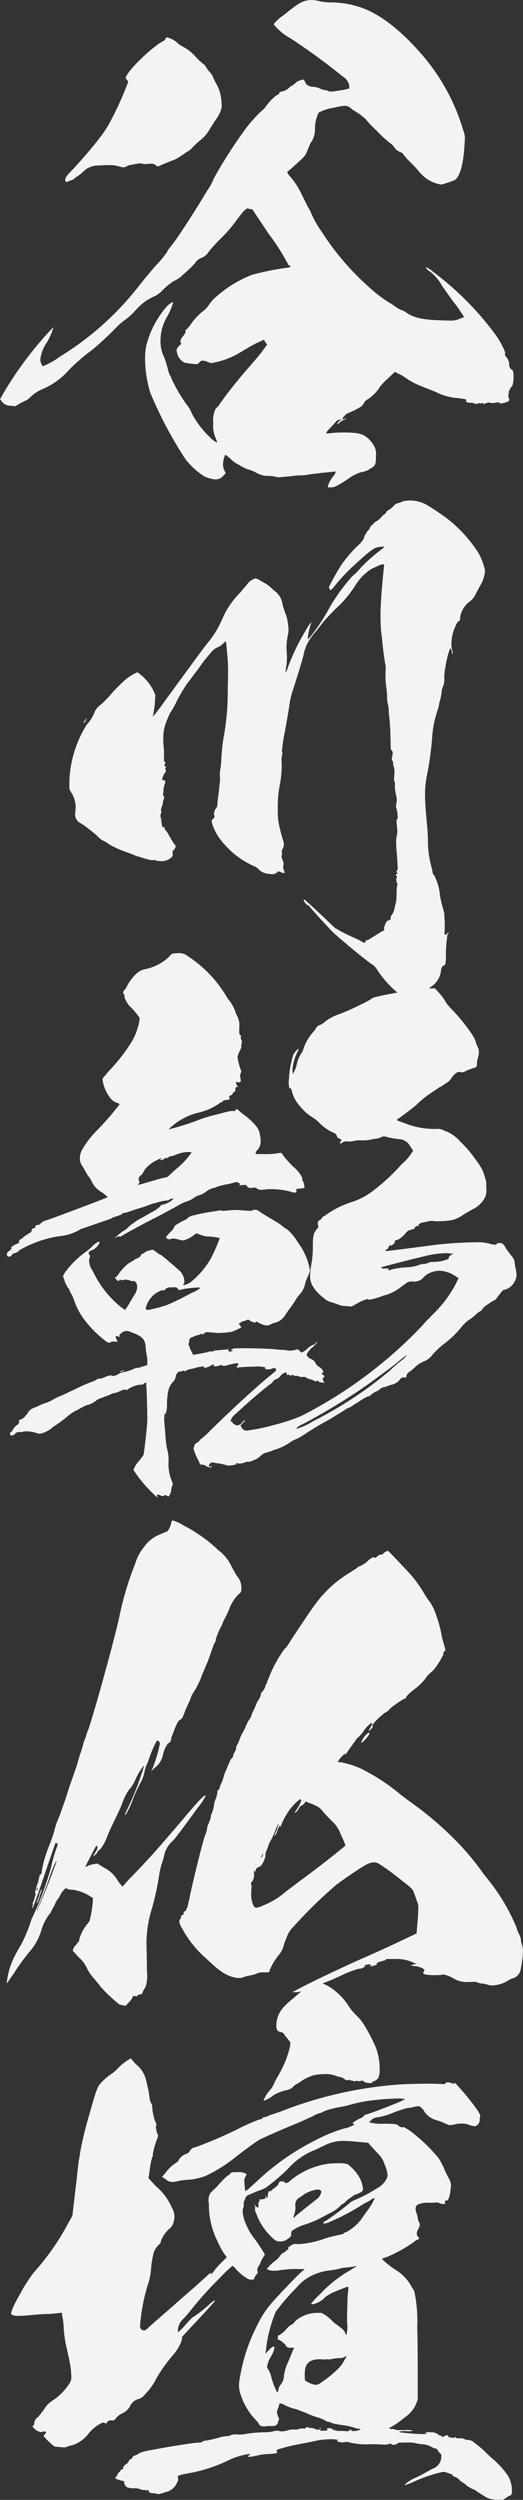 <svg xmlns="http://www.w3.org/2000/svg" width="65" height="310.688" viewBox="0 0 65 310.688">
  <rect x="0" y="0" width="65" height="310.688" fill="#333333" stroke="none"/>
  <defs>
    <style>
      .cls-1 {
        fill: #f3f3f3;
        fill-rule: evenodd;
      }
    </style>
  </defs>
  <path id="logo.svg" class="cls-1" d="M217.117,150.122a0.83,0.83,0,0,1-.338-0.676,1.289,1.289,0,0,0-.338-0.882,0.838,0.838,0,0,1-.206-0.423,0.124,0.124,0,0,1,.071-0.119s0.008,0,.008-0.014a11.055,11.055,0,0,0-1.157-2.154,37.4,37.4,0,0,0-7.844-7.926,2.988,2.988,0,0,0-.809-0.542c-0.053,0-.078.014-0.079,0.041a1.509,1.509,0,0,0,.55.5,5.466,5.466,0,0,1,1.353,1.558c0.2,0.339.88,1.288,1.42,2.033a20.8,20.8,0,0,1,1.42,2.032l-0.068.068a1.424,1.424,0,0,0-.406.135,2.705,2.705,0,0,1-1.351.241c-0.331,0-.745-0.015-1.285-0.038-2.095-.068-3.177-0.338-4.057-0.948a2.13,2.13,0,0,0-.675-0.339,4.757,4.757,0,0,1-.609-0.339,5.527,5.527,0,0,0-.812-0.542,17.335,17.335,0,0,1-2.636-2.031,32.856,32.856,0,0,1-5.815-6.843,12.114,12.114,0,0,1-1.352-2.439c0-.067-0.2-0.337-0.405-0.744l-0.744-1.491a9.439,9.439,0,0,0-1.352-2.1,1.971,1.971,0,0,1-.416-0.6,0.011,0.011,0,0,1,.009-0.014c0.137-.068,1.759-1.558,1.962-1.761a2.451,2.451,0,0,0,.541-0.881c0.134-.338.338-0.813,0.405-0.949a2.839,2.839,0,0,0,.541-1.624,4.586,4.586,0,0,1,.474-2.168,5.873,5.873,0,0,1,1.96-.61,6.434,6.434,0,0,1,1.28-.233,1.208,1.208,0,0,1,.882.436c0.2,0.136.542,0.338,0.746,0.474a2.165,2.165,0,0,1,.54.407l0.27,0.2,0.135,0.136a14.445,14.445,0,0,0,1.353,1.422,14.966,14.966,0,0,0,1.69,1.557,2.077,2.077,0,0,1,.541.544,1.541,1.541,0,0,0,.812.609,0.459,0.459,0,0,1,.269.2,7.508,7.508,0,0,0,.609.745,14.1,14.1,0,0,1,1.352,1.422,4.672,4.672,0,0,0,1.352,1.152,4.5,4.5,0,0,0,1.406.486,0.227,0.227,0,0,0,.081-0.012,11.078,11.078,0,0,0,1.623-.542c0.676-.474,1.082-2.032,1.218-4.471,0.024-.348.041-0.577,0.041-0.759a2.38,2.38,0,0,0-.177-0.866,25.406,25.406,0,0,0-5.206-9.552c-2.772-3.183-5.544-5.283-8.044-5.961a11.563,11.563,0,0,0-3.178-.474,6.745,6.745,0,0,1-1.42-.135,4.193,4.193,0,0,0-1.05-.163,2.647,2.647,0,0,0-.371.027c-0.81.136-1.216,0.338-3.041,1.829a5.73,5.73,0,0,0-1.285,1.152,6.87,6.87,0,0,0,2.1,1.76,76.361,76.361,0,0,1,6.491,4.742,1.665,1.665,0,0,1,.811,1.151v0.34l-0.541.136c-0.338.066-.88,0.135-1.218,0.2-0.251.028-.412,0.045-0.53,0.045a0.8,0.8,0,0,1-.416-0.112,0.724,0.724,0,0,0-.339-0.069,2.72,2.72,0,0,1-.472-0.134,2.239,2.239,0,0,0-.879-0.271,1.445,1.445,0,0,1-.879-0.271,0.621,0.621,0,0,1-.2-0.34l-0.135-.2a0.234,0.234,0,0,0-.161-0.1,1.1,1.1,0,0,0-.313.1,1.3,1.3,0,0,0-.608.339,1.986,1.986,0,0,1-.473.337,1.546,1.546,0,0,0-.338.272,2,2,0,0,1-1.014.475,0.287,0.287,0,0,0-.2.2,0.364,0.364,0,0,1-.271.2,6.032,6.032,0,0,0-1.42,1.491,2.129,2.129,0,0,1-.405.407,16.7,16.7,0,0,0-2.367,2.709,57.715,57.715,0,0,0-3.652,5.759,6.623,6.623,0,0,1-.811,1.49c-1.014,1.694-1.892,3.115-3.109,4.946a27.163,27.163,0,0,1-1.758,2.437l-0.136.272a11.165,11.165,0,0,1-1.217,1.49c-0.675.745-1.621,1.9-2.163,2.574a36.727,36.727,0,0,1-9.938,8.942,9.489,9.489,0,0,1-2.1,1.183,0.061,0.061,0,0,1-.064-0.031,1.656,1.656,0,0,1-.271-0.745,4.5,4.5,0,0,1,.812-2.168,7.538,7.538,0,0,0,.816-1.875,0.037,0.037,0,0,0,0-.022,0.016,0.016,0,0,0-.012,0,43.56,43.56,0,0,0-4.18,5.084c-0.228.306-.55,0.78-0.879,1.285-0.549.842-1.115,1.764-1.285,2.1l-0.27.474,0.2,0.271a1.313,1.313,0,0,0,1.149.542l0.2,0.025,0.337,0.042,0.339-.2c0.2-.135.609-0.338,0.88-0.474a1.771,1.771,0,0,0,.608-0.406,4.673,4.673,0,0,1,1.487-1.016,9.146,9.146,0,0,0,3.38-2.439,23.844,23.844,0,0,1,2.907-2.506,39.636,39.636,0,0,0,3.044-2.845,7.668,7.668,0,0,1,.946-0.814,8.058,8.058,0,0,0,1.418-1.287,6.37,6.37,0,0,1,2.334-1.7,0.111,0.111,0,0,1,.033,0l0.136-.068,0.068-.067a4.323,4.323,0,0,0,.878-0.747,7.947,7.947,0,0,1,1.284-1.016,3.359,3.359,0,0,0,1.082-.744c0.136-.135.473-0.407,0.676-0.61a8.767,8.767,0,0,0,.811-0.813,1.6,1.6,0,0,1,.812-0.678,1.845,1.845,0,0,0,.947-0.812c0.337-.406.879-1.016,1.285-1.422a17.089,17.089,0,0,0,2.23-2.575c0.27-.338.609-0.812,0.811-1.016l0.405-.338,0.677,0.134,2.029,3.05a26.839,26.839,0,0,1,2.438,3.838,0.079,0.079,0,0,1,0,.023l0.135,0.068a0.147,0.147,0,0,1,.137.088,0.587,0.587,0,0,1-.477.181,34.207,34.207,0,0,0-4.326.882,14.679,14.679,0,0,0-4.8,3.049,6.306,6.306,0,0,0-.677.88,4.391,4.391,0,0,1-.811.745,8.436,8.436,0,0,0-1.285,1.423,5.685,5.685,0,0,1-.541.677,0.307,0.307,0,0,0-.175.193,0.114,0.114,0,0,0,.041.078,0.061,0.061,0,0,1,.017.042,2.424,2.424,0,0,1-.356.568,1.193,1.193,0,0,0-.305.577,0.5,0.5,0,0,0,.035.168,0.383,0.383,0,0,1,.051.161,0.149,0.149,0,0,1-.051.11,0.746,0.746,0,0,0-.339.339,0.636,0.636,0,0,0-.175.356,0.605,0.605,0,0,0,.041.186,1.747,1.747,0,0,0,.946,1.354,10.771,10.771,0,0,0,1.555.2,0.951,0.951,0,0,0,.338-0.272,0.5,0.5,0,0,1,.374-0.179,2.061,2.061,0,0,1,.64.179l0.407,0.135,0.675-.135a9.882,9.882,0,0,0,2.975-1.22c0.473-.271,1.352-0.813,1.893-1.084l1.014-.474,0.2,0.339,0.2,0.271-0.541.744c-0.609.814-.879,1.085-2.1,2.508s-2.3,2.777-3.246,4.132a2.093,2.093,0,0,1-.472.541,1.053,1.053,0,0,0-.2.476,2.939,2.939,0,0,0-.134,1.3v0.051a3.783,3.783,0,0,0,.338,1.964,2.711,2.711,0,0,1,.135.408,0.038,0.038,0,0,1-.037.047,2.7,2.7,0,0,1-.774-0.589,10.873,10.873,0,0,1-2.367-3.118,3.652,3.652,0,0,0-.609-1.016,20.122,20.122,0,0,1-1.892-3.251,0.712,0.712,0,0,0-.2-0.407,4.79,4.79,0,0,1-.27-0.881c-0.135-.472-0.337-1.152-0.405-1.286a4.545,4.545,0,0,1-.473-2.236,5.894,5.894,0,0,1,.81-2.845,7.329,7.329,0,0,0,.753-1.794,0.058,0.058,0,0,0-.008-0.035,0.033,0.033,0,0,0-.023-0.007,2.609,2.609,0,0,0-.924.752,11.928,11.928,0,0,0-2.366,4.607,8.186,8.186,0,0,0-.163,1.716,14.97,14.97,0,0,0,.637,4.177,50.563,50.563,0,0,0,4.326,8.2,9.008,9.008,0,0,0,2.434,2.236,3.721,3.721,0,0,0,.812.271,2.52,2.52,0,0,0,.6.091,1.255,1.255,0,0,0,.953-0.5l0.269-.269-0.2-.408a1.45,1.45,0,0,1-.136-0.744,2.8,2.8,0,0,1,.271-1.152,5.2,5.2,0,0,1,.675.542,5.308,5.308,0,0,0,.677.542,3.017,3.017,0,0,1,.608.338,4.716,4.716,0,0,0,1.083.474,3.517,3.517,0,0,1,.676.272,3.226,3.226,0,0,0,1.487.474,3.534,3.534,0,0,1,.877.068,2.69,2.69,0,0,0,.628.095,1.082,1.082,0,0,0,.252-0.027c0.27,0,.609-0.068.88-0.068a3.661,3.661,0,0,0,.541-0.068c0.067,0,.472-0.069.877-0.069a6.879,6.879,0,0,0,1.286-.134c0.269-.069.743-0.069,1.082-0.135s0.946-.068,1.217-0.136c0.27,0,.54-0.068.675-0.068h0.2l-0.068.27c-0.067.136-.27,0.34-0.4,0.542a3.061,3.061,0,0,0-.474.95,0.443,0.443,0,0,0-.035.137c0,0.065.073,0.065,0.305,0.065,0.473,0,.608,0,2.163-1.016a5.347,5.347,0,0,1,1.69-.88,2.392,2.392,0,0,0,1.083-.406c0.676-.408.743-0.474,0.743-1.626a1.982,1.982,0,0,0-.2-1.152,3.415,3.415,0,0,0-1.352-1.422,3.56,3.56,0,0,0-1.149-.271c-0.406-.035-0.845-0.052-1.294-0.052s-0.9.017-1.343,0.052a4.587,4.587,0,0,1-.811.068,0.081,0.081,0,0,1-.023-0.057,1.311,1.311,0,0,1,.429-0.554c0.271-.271.608-0.677,0.743-0.813a0.59,0.59,0,0,1,.473-0.271l0.271-.068-0.339.272a0.882,0.882,0,0,0-.253.33,0.016,0.016,0,0,0,.019.017,0.589,0.589,0,0,0,.234-0.144,3.281,3.281,0,0,1,.609-0.407,0.6,0.6,0,0,0,.284-0.174,0.042,0.042,0,0,0-.013-0.029l-0.135.068-0.27.067a0.037,0.037,0,0,1-.038-0.045,0.678,0.678,0,0,1,.241-0.36,1.211,1.211,0,0,1,.4-0.34,10.533,10.533,0,0,0,1.759-.881,2.643,2.643,0,0,1,.2-0.27,0.971,0.971,0,0,0,.135-0.271,2.463,2.463,0,0,1,.541-0.406,5.909,5.909,0,0,0,1.232-1.207,0.013,0.013,0,0,0-.015-0.013,0.006,0.006,0,0,1-.007-0.007,6.469,6.469,0,0,1,.954-1.077l1.082-1.016,0.338,0.2a3.82,3.82,0,0,1,.878.474,9.533,9.533,0,0,0,2.165,1.152c0.473,0.2,1.215.475,1.689,0.677a6.994,6.994,0,0,0,2.569.746c1.044,0.11,1.239.175,1.239,0.268a0.185,0.185,0,0,1-.021.07,0.164,0.164,0,0,0-.023.075c0,0.089.132,0.142,0.563,0.2a0.641,0.641,0,0,1,.474.067,0.151,0.151,0,0,0,.16.051,1.049,1.049,0,0,0,.313-0.051,0.382,0.382,0,0,1,.152-0.05,0.044,0.044,0,0,1,.05.05h0.136l0.27-.067,0.067,0.067-0.067.068a0.026,0.026,0,0,0,.031.028,0.848,0.848,0,0,0,.239-0.1,1.9,1.9,0,0,1,.547-0.112c0.083,0,.129.017,0.129,0.045a0.129,0.129,0,0,0,.12.027,4.814,4.814,0,0,0,.759-0.095c0.135,0,.2,0,0.2.068a0.169,0.169,0,0,0,.167.073,2.885,2.885,0,0,0,.646-0.141c0.405-.136.405-0.2,0.405-0.338a0.192,0.192,0,0,0-.068-0.2,0.431,0.431,0,0,1-.027-0.2,2.758,2.758,0,0,1,.095-0.746l0.2-.34,0.2-.27a1.543,1.543,0,0,0,.068-0.272,2.835,2.835,0,0,0,.069-0.848v-0.032C217.321,150.325,217.252,150.19,217.117,150.122ZM174.051,109a0.512,0.512,0,0,1-.269.271,5.6,5.6,0,0,0-1.016.677c-1.622,1.22-3.651,3.387-3.651,3.93l0.2,0.271,0.136,0.135-0.339.881a41.55,41.55,0,0,1-2.028,4.335,13.213,13.213,0,0,1-1.284,1.9c-0.812,1.085-2.231,2.71-3.245,3.8-0.879.879-.947,1.083-0.947,1.353,0,0.136,0,.2.2,0.2a0.517,0.517,0,0,0,.339-0.136l0.271-.068a1.023,1.023,0,0,0,.405-0.27c0.135-.136.54-0.339,0.744-0.542s0.473-.407.608-0.541a2.769,2.769,0,0,1,1.691-.475c0.346-.025.71-0.041,1.057-0.041a4.233,4.233,0,0,1,1.444.176,1.428,1.428,0,0,0,.455.095,0.916,0.916,0,0,0,.491-0.163,1.424,1.424,0,0,1,.406-0.135c0.068,0,.405-0.068.743-0.136a3,3,0,0,1,.482-0.051,0.99,0.99,0,0,1,.33.051,0.408,0.408,0,0,0,.18.03c0.15,0,.361-0.03.632-0.03a0.906,0.906,0,0,1,.811.2,0.333,0.333,0,0,0,.237.113,0.363,0.363,0,0,0,.168-0.046c0.068-.067,1.42-0.608,1.961-0.813a7.494,7.494,0,0,0,.879-0.542c0.338-.2.54-0.405,0.608-0.405a2.3,2.3,0,0,0,.676-0.542,9.573,9.573,0,0,1,.947-0.882,4.561,4.561,0,0,0,1.285-1.558c0.27-.406.608-0.948,0.811-1.219a4.144,4.144,0,0,0,.473-0.948,1.825,1.825,0,0,0,.112-0.628,5.843,5.843,0,0,0-.044-0.592,4.818,4.818,0,0,0-.676-2.167,7.945,7.945,0,0,1-.406-0.881,2.813,2.813,0,0,0-.406-0.542,2.848,2.848,0,0,1-.4-0.542,1.015,1.015,0,0,0-.339-0.407,7.472,7.472,0,0,1-.878-0.812,5.957,5.957,0,0,0-1.691-1.356,2.557,2.557,0,0,1-.743-0.542,3.3,3.3,0,0,0-1.218-.61,0.291,0.291,0,0,0-.2.2m43.539,152.87a7.214,7.214,0,0,1-.134-0.881,1.258,1.258,0,0,0-.339-0.678c-0.136-.2-0.541-0.677-0.743-1.016a1.77,1.77,0,0,0-.474-0.61,1.959,1.959,0,0,0-.355-0.044,0.426,0.426,0,0,0-.321.112,0.3,0.3,0,0,1-.237.1,3.57,3.57,0,0,1-.777-0.163,5.341,5.341,0,0,0-1.622-.135,44.825,44.825,0,0,0-6.152.474c-1.151.136-4.666,0.61-4.936,0.61-0.087,0-.122-0.012-0.122-0.036a0.436,0.436,0,0,1,.189-0.167,0.363,0.363,0,0,0,.2-0.271l0.2-.271a0.444,0.444,0,0,1,.1-0.045,0.008,0.008,0,0,1,.009.008,0.436,0.436,0,0,1-.045.105c0,0.028,0,.044.016,0.044a0.767,0.767,0,0,0,.187-0.112,0.826,0.826,0,0,0,.355-0.365,0.056,0.056,0,0,0-.016-0.041,0.11,0.11,0,0,1-.013-0.054,0.2,0.2,0,0,1,.2-0.168,0.2,0.2,0,0,1,.08.018,3.122,3.122,0,0,0,1.081-.88,1.97,1.97,0,0,1,.4-0.353,0.012,0.012,0,0,1,.011.014h0.134a0.518,0.518,0,0,1,.338-0.136c0.2,0,.2-0.066.2-0.132h0v0a0.486,0.486,0,0,1,.474-0.271,0.151,0.151,0,0,0,.112-0.013,0.131,0.131,0,0,0-.045-0.054,0.1,0.1,0,0,1-.043-0.066,0.321,0.321,0,0,1,.11-0.138l0.271-.136a5.541,5.541,0,0,0,.677-0.135,3.693,3.693,0,0,1,.645-0.1,0.385,0.385,0,0,1,.166.028,4.053,4.053,0,0,0,.526.027,10.222,10.222,0,0,0,1.84-.162,4.221,4.221,0,0,0,1.284-.61c0.407-.271,1.014-0.61,1.284-0.745a3.43,3.43,0,0,0,1.421-1.356,2.125,2.125,0,0,0,.2-1.293V251.71a2.943,2.943,0,0,0-.2-1.355,4.324,4.324,0,0,0-.473-1.151,7.061,7.061,0,0,0-.609-0.881,12.862,12.862,0,0,0-1.893-2.236,4.79,4.79,0,0,0-1.69-1.286,1.652,1.652,0,0,1-.474-0.2,1.937,1.937,0,0,0-1.013-.137,9.958,9.958,0,0,1-3.313-.542c-0.677-.27-1.352-0.473-1.419-0.542a0.055,0.055,0,0,1-.025-0.039,1.011,1.011,0,0,1,.294-0.232c0.406-.271,1.622-1.218,1.961-1.489,0.2-.135.473-0.475,0.743-0.677a14.46,14.46,0,0,1,1.759-1.289c0.2-.135.473-0.337,0.608-0.405a2.422,2.422,0,0,0,.541-0.339,4.037,4.037,0,0,0,.406-0.271l0.2-.136,0.27-.338a1.954,1.954,0,0,1,.743-0.746,0.576,0.576,0,0,1,.474,0,0.732,0.732,0,0,0,.406-0.068,5.787,5.787,0,0,1,1.217-.474c0.337-.135.337-0.2,0.337-0.61a2.4,2.4,0,0,1,.136-0.677,2.531,2.531,0,0,0,.1-0.685,1.212,1.212,0,0,0-.1-0.533,3.538,3.538,0,0,1-.271-0.679,3.461,3.461,0,0,0-.406-0.879,22.773,22.773,0,0,0-2.365-2.982,9.459,9.459,0,0,1-.948-1.084,5.449,5.449,0,0,0-.946-1.287l-0.405-.474h-0.339c-0.135,0-.24.03-0.3,0.03-0.027,0-.043-0.008-0.043-0.03a0.065,0.065,0,0,0-.018-0.015,2.964,2.964,0,0,1,.492-0.391,2.8,2.8,0,0,0,.946-1.762,0.758,0.758,0,0,1,.338-0.677c0.2,0,.27-0.339.27-1.084a16.875,16.875,0,0,1,.2-2.778l0.135-.136a0.348,0.348,0,0,0,.04-0.093,0.007,0.007,0,0,0-.007-0.008,0.839,0.839,0,0,0-.168.1,1.936,1.936,0,0,1-.307.217,0.048,0.048,0,0,1-.032-0.012,0.491,0.491,0,0,1-.029-0.234c0-.252.029-0.671,0.029-1.121l-0.067-1.355-0.2-.746a11.745,11.745,0,0,1-.338-1.49,6.422,6.422,0,0,0-.744-2.506l-0.136-.136c0-.068-0.067-0.406-0.135-0.745a11.631,11.631,0,0,1-.472-3.117c0-.745-0.068-1.895-0.135-2.438-0.144-1.572-.23-2.635-0.23-3.547a11.688,11.688,0,0,1,.23-2.346,40.225,40.225,0,0,0,.675-5.013,12.736,12.736,0,0,1,.676-3.184,5.305,5.305,0,0,0,.2-0.881,6.734,6.734,0,0,0,.27-1.219,2.723,2.723,0,0,1,.271-1.016,3.116,3.116,0,0,0,.068-0.972v-0.044a8.908,8.908,0,0,1,.2-1.492,9.629,9.629,0,0,1,.541-2.032,0.745,0.745,0,0,1,.2.474,0.757,0.757,0,0,0,.122.324c0.008,0,.014-0.016.014-0.052a3.881,3.881,0,0,0-.136-0.678,4.249,4.249,0,0,1-.049-0.652,5.17,5.17,0,0,1,.522-2.193,1.329,1.329,0,0,1,.406-0.61c0.135,0,.135-0.067.135-0.27a3.015,3.015,0,0,1,1.15-2.1,2.594,2.594,0,0,0,.609-0.61c0.337-.61.675-1.287,0.877-1.626a3.994,3.994,0,0,0,.474-1.694,8.568,8.568,0,0,0-.744-2.032,17.055,17.055,0,0,0-3.717-4.2,27.624,27.624,0,0,0-2.907-1.964,4.432,4.432,0,0,0-2.028-.474c-0.272,0-.61.067-0.678,0.067a1.112,1.112,0,0,0-.337.136,1.263,1.263,0,0,1-.473.135,1.231,1.231,0,0,0-.541.406,3.035,3.035,0,0,1-.609.475,0.511,0.511,0,0,0-.27.271l-0.068.135a2.175,2.175,0,0,0-.541.475,2.686,2.686,0,0,1-.676.541l-0.2.136-0.135.2a0.753,0.753,0,0,0-.338.339l-0.067.068v0.067l-0.068.136a2.742,2.742,0,0,0-.677,1.151,3.253,3.253,0,0,1-.742.882,16.32,16.32,0,0,0-2.029,2.37,27.086,27.086,0,0,0-1.555,2.777l0.068,0.205a0.236,0.236,0,0,0,.149.161,0.082,0.082,0,0,0,.054-0.027l0.27-.271a23.871,23.871,0,0,1,2.434-2.642c2.5-2.3,2.7-2.371,3.515-2.439a2.565,2.565,0,0,1,.293-0.031c0.051,0,.08.008,0.079,0.032a1.412,1.412,0,0,1-.439.406,21.361,21.361,0,0,0-2.5,2.235,6.818,6.818,0,0,1-1.015,1.016,24.241,24.241,0,0,0-2.771,3.795,23.842,23.842,0,0,1-2.5,3.792l-0.271.271v-0.135a8.73,8.73,0,0,1,.338-1.625,1.879,1.879,0,0,0,.1-0.355c0-.015,0-0.021-0.01-0.021a5.7,5.7,0,0,0-.7,1.053,27.179,27.179,0,0,0-2.163,4.471,2.6,2.6,0,0,1-.3.712c-0.011,0-.016-0.022-0.016-0.066a7.722,7.722,0,0,1,.112-0.85,9.5,9.5,0,0,0,.053-0.99c0-.33-0.018-0.669-0.053-1.042v-0.024a8.358,8.358,0,0,1,.2-1.805,2.9,2.9,0,0,0,0-1.083,4.773,4.773,0,0,0-.339-1.491c-0.068-.136-0.2-0.61-0.339-1.016a2.49,2.49,0,0,0-1.082-1.829,7.388,7.388,0,0,0-.877-0.746c-0.2-.135-0.608-0.338-0.812-0.473a1.52,1.52,0,0,0-.608-0.272,1.892,1.892,0,0,0-1.083.814,10.254,10.254,0,0,0-.743.88,11.068,11.068,0,0,0-1.826,2.372l-0.269.542c-0.067.134-.271,0.609-0.474,1.016a10.481,10.481,0,0,1-1.419,2.235c-0.475.542-3.11,4.2-5.207,7.045-0.81,1.152-1.554,2.1-1.622,2.168a0.056,0.056,0,1,1-.068-0.065v0c0-.068.136-0.746,0.2-1.354l0.068-1.152-0.135-.34a6.007,6.007,0,0,0-1.826-2.3l-0.269-.2-0.541.27a8.6,8.6,0,0,0-.812.542,18.99,18.99,0,0,0-2.028,2.033,10.21,10.21,0,0,1-1.218,1.218,2.165,2.165,0,0,0-.743.949,4.77,4.77,0,0,1-.947,1.491,14.178,14.178,0,0,0-2.163,6.977v1.016l0.2,0.406a3.441,3.441,0,0,1,.583,1.831,3.891,3.891,0,0,1-.042.54c-0.015.172-.027,0.315-0.027,0.441a1.176,1.176,0,0,0,.7,1.05,18.82,18.82,0,0,1,2.095,1.626,2.464,2.464,0,0,0,.811.609,2.3,2.3,0,0,1,.541.34,11.609,11.609,0,0,0,2.03.947c0.336,0.137.809,0.272,1.08,0.408a6.052,6.052,0,0,0,.811.271c0.2,0.067.609,0.2,0.88,0.27a5.648,5.648,0,0,0,.609.135h0.134a0.048,0.048,0,0,1,.059-0.051,0.818,0.818,0,0,1,.212.051,1.649,1.649,0,0,0,.6.1,1.705,1.705,0,0,0,1.562-.639v-0.405a1.133,1.133,0,0,0-.031-0.182c0-.015.008-0.022,0.031-0.022a0.745,0.745,0,0,0,.27-0.338l0.135-.272-0.271-.339c-0.134-.2-0.405-0.677-0.607-1.015a2.084,2.084,0,0,0-.407-0.611,0.472,0.472,0,0,1-.134-0.27,0.275,0.275,0,0,0-.082-0.176,0.1,0.1,0,0,0-.054.041,0.07,0.07,0,0,1-.053.051,0.562,0.562,0,0,1-.15-0.391,2.409,2.409,0,0,0-.068-0.406v-0.2l-0.067-.2c0-.091-0.03-0.182-0.029-0.294a0.575,0.575,0,0,1,.029-0.181,0.815,0.815,0,0,0,.1-0.239,0.027,0.027,0,0,0-.029-0.032,0.142,0.142,0,0,1-.026-0.123,1.4,1.4,0,0,1,.162-0.689l0.069-.2a0.1,0.1,0,0,1-.029-0.079,2.6,2.6,0,0,1,.1-0.4,0.915,0.915,0,0,0,.078-0.325c0-.1-0.039-0.149-0.078-0.149l-0.066-.136c0-.067.066-0.406,0.066-0.609a2.4,2.4,0,0,1,.136-0.678,0.921,0.921,0,0,0,.07-0.325,0.185,0.185,0,0,0-.147-0.227,0.221,0.221,0,0,0-.059.01,0.131,0.131,0,0,1-.161-0.135,0.444,0.444,0,0,1,.026-0.136l0.135-.338,0.136-.271a0.384,0.384,0,0,0,.161-0.27,0.444,0.444,0,0,0-.027-0.137,0.821,0.821,0,0,1-.05-0.212,0.048,0.048,0,0,1,.05-0.059,0.1,0.1,0,0,0,.074-0.074,0.124,0.124,0,0,0-.141-0.061l-0.067-.136-0.068-.068,0.068-.067a0.475,0.475,0,0,0,.1-0.194,0.254,0.254,0,0,0-.1-0.145,0.3,0.3,0,0,1-.085-0.237c0-.1.017-0.237,0.017-0.44a10.507,10.507,0,0,0-.068-1.355c-0.016-.221-0.025-0.457-0.025-0.7a5.579,5.579,0,0,1,.228-1.809,12.843,12.843,0,0,1,.608-1.492,12.362,12.362,0,0,0,.677-1.151,17.529,17.529,0,0,1,1.351-2.37c0.271-.407,1.15-1.492,2.1-2.846,0.2-.27.677-0.812,0.948-1.152a1.942,1.942,0,0,1,.877-0.676,2.092,2.092,0,0,0,.678-0.476,0.733,0.733,0,0,1,.313-0.227,0.021,0.021,0,0,1,.023.025c0,0.068.068,0.678,0.136,1.49a20.458,20.458,0,0,1,.112,2.194c0,0.585-.017,1.318-0.043,2.413a30.912,30.912,0,0,1-.541,5.961,26.948,26.948,0,0,0-.271,2.913c0,0.135-.068.61-0.136,1.084a3.417,3.417,0,0,0-.03.462c0,0.285.03,0.509,0.03,0.555,0,0.067-.068.676-0.134,1.354s-0.2,1.422-.2,1.625a0.975,0.975,0,0,1-.135.61,1.175,1.175,0,0,0-.288.7,0.99,0.99,0,0,0,.017.177,0.715,0.715,0,0,1,.045.221,0.191,0.191,0,0,1-.113.186,0.432,0.432,0,0,0-.224.369,1.775,1.775,0,0,0,.09.443,6.983,6.983,0,0,0,1.622,2.575,10.167,10.167,0,0,0,1.961,1.693,11.891,11.891,0,0,0,1.758.948,1.224,1.224,0,0,1,.406.339,2.052,2.052,0,0,0,1.419.542,0.944,0.944,0,0,0,.812-0.136l0.2-.2,0.338,0.134a1.355,1.355,0,0,0,.33.1,0.106,0.106,0,0,0,.077-0.029,0.1,0.1,0,0,0,.026-0.076,0.708,0.708,0,0,0-.094-0.262,1.656,1.656,0,0,1-.069-0.541,0.714,0.714,0,0,0,.045-0.238,1.2,1.2,0,0,0-.113-0.441,1.36,1.36,0,0,1-.134-0.542l0.068-.27a1.141,1.141,0,0,1-.045-0.286,0.569,0.569,0,0,1,.111-0.323,1.03,1.03,0,0,0,.143-0.561,1.413,1.413,0,0,0-.075-0.456,18.542,18.542,0,0,1-.608-2.439,12.494,12.494,0,0,1-.07-1.485,14.981,14.981,0,0,1,.206-2.783,12.888,12.888,0,0,0,.288-2.564c0-.174-0.006-0.337-0.018-0.484v-0.028a3.189,3.189,0,0,1,.068-0.92,0.769,0.769,0,0,0,.05-0.213,0.047,0.047,0,0,0-.05-0.058,0.127,0.127,0,0,1-.025-0.119,18.1,18.1,0,0,1,.3-2.117c0.336-1.829.608-3.387,0.676-4a9.735,9.735,0,0,1,.338-1.356c0.337-1.016,1.351-4.268,1.419-4.742a2.054,2.054,0,0,1,.2-0.61l0.068-.27a7.585,7.585,0,0,1,1.284-1.9c0.2-.27.541-0.677,0.744-0.949s0.946-1.084,1.622-1.761a13.757,13.757,0,0,0,2.5-2.98,6.422,6.422,0,0,1,2.028-2.033c0.135-.068.473-0.2,0.743-0.339a2.01,2.01,0,0,1,.609-0.2c0.1,0,.163,0,0.163.161a1.743,1.743,0,0,1-.027.246c-0.271,2.71-.339,3.658-0.406,5.284a26.744,26.744,0,0,0,.067,2.71c0.068,0.473.136,0.947,0.136,1.084,0.067,0.813.271,2.438,0.405,3.047a1.564,1.564,0,0,1,.031.329c0,0.215-.031.441-0.031,0.755a10.972,10.972,0,0,0,.068,1.424,12.55,12.55,0,0,1,.135,1.422,2.551,2.551,0,0,0,.068.813,3.7,3.7,0,0,1,.135,1.151c0.067,0.542.135,1.152,0.135,1.355s0.067,0.746.067,1.287c0.068,1.9,0,1.965.136,2.033a0.39,0.39,0,0,1,.141.373,2.094,2.094,0,0,1-.074.508,0.9,0.9,0,0,0-.028.206,0.354,0.354,0,0,0,.1.266,0.33,0.33,0,0,1,.068.272,1.02,1.02,0,0,0,.067.407,1.581,1.581,0,0,1,.1.579,4.167,4.167,0,0,1-.028.438c0,0.269-.03.509-0.03,0.64,0,0.066.008,0.1,0.03,0.1a1.18,1.18,0,0,1,.068.677,6.422,6.422,0,0,0,.2,1.289,2.9,2.9,0,0,1,.05.455,1.405,1.405,0,0,1-.05.356,1.505,1.505,0,0,0-.051.365,0.969,0.969,0,0,0,.051.313,2.524,2.524,0,0,1,.135.813,1.758,1.758,0,0,1,.028.281,0.308,0.308,0,0,1-.095.261,0.273,0.273,0,0,0-.052.212c0,0.126.017,0.33,0.052,0.669a5.681,5.681,0,0,1,.05.635,1.236,1.236,0,0,1-.05.38,4.26,4.26,0,0,0-.1.983c0,0.39.034,0.881,0.1,1.591,0.047,0.555.07,0.989,0.07,1.313a0.806,0.806,0,0,1-.154.739,0.091,0.091,0,0,1-.052-0.018H202.65l0.135,0.066a0.239,0.239,0,0,1,.141.156c0,0.028-.022.048-0.073,0.048-0.084,0-.143.026-0.143,0.094a0.355,0.355,0,0,0,.075.177,0.209,0.209,0,0,1,0,.271,0.372,0.372,0,0,0-.051.127,0.121,0.121,0,0,0,.051.077v0.135a0.083,0.083,0,0,0-.029.062,0.652,0.652,0,0,0,.1.209,0.406,0.406,0,0,1,.05.16,0.152,0.152,0,0,1-.05.11,7.129,7.129,0,0,0-.068.814v0.038a7.044,7.044,0,0,1-.068,1.249,7.127,7.127,0,0,0-.2.813,2.154,2.154,0,0,1-.406.881,0.315,0.315,0,0,0-.068.263v0.008a0.2,0.2,0,0,1,.025.089,0.25,0.25,0,0,1-.227.182,0.464,0.464,0,0,0-.271.134l-0.067.136-0.136.2-0.066.271a0.316,0.316,0,0,0-.068.264v0.007a0.429,0.429,0,0,1,.024.129,0.24,0.24,0,0,1-.227.209c-0.136.068-.542,0.339-0.879,0.542s-0.744.474-.879,0.542a0.487,0.487,0,0,0-.407.271v0.136l-0.337-.136a7.331,7.331,0,0,0-.744-0.407,22.994,22.994,0,0,1-2.231-1.084,0.517,0.517,0,0,0-.243-0.161,0.022,0.022,0,0,0-.027.025,0,0,0,0,1,0,.005c-0.06,0-.914-0.853-1.957-1.833-1.081-1.016-1.96-1.83-2.028-1.83a0.057,0.057,0,0,0-.062.065,1.252,1.252,0,0,0,.535.681,0.542,0.542,0,0,1,.221.1,0.051,0.051,0,0,1-.018.031c0,0.067,2.7,3.048,3.042,3.318,0.135,0.136.608,0.543,1.083,0.95,0.945,0.812,2.5,2.1,3.515,2.845a2.052,2.052,0,0,1,.676.608,12.594,12.594,0,0,0,2.6,2.977c-0.8.137-1.887,0.34-2.4,0.479a2.85,2.85,0,0,0-.841.262c0,0.007.01,0.009,0.031,0.009s0.022,0,.022.007a11.686,11.686,0,0,1-1.1.6c-0.674.339-1.487,0.745-2.839,1.287a6.219,6.219,0,0,0-1.758.88,2.887,2.887,0,0,1-.676.475,1.156,1.156,0,0,0-.473.271,3.059,3.059,0,0,1-.474.677,5.962,5.962,0,0,0-1.149,1.964,1.725,1.725,0,0,1-.27.61,3.929,3.929,0,0,0-.541,1.219,4.472,4.472,0,0,1-.338,1.016l-0.2.407v-0.2a1.505,1.505,0,0,1-.042-0.372,6.209,6.209,0,0,1,.649-2.269,1.643,1.643,0,0,0,.113-0.316c0-.024-0.016-0.024-0.045-0.024a2.39,2.39,0,0,0-.608.745,8.667,8.667,0,0,0-.271,1.016,11.33,11.33,0,0,0-.27,2.033,2.808,2.808,0,0,0,.068,1.151l0.068-.068c0-.011,0-0.017.011-0.017a0.5,0.5,0,0,1,.191.288,4.227,4.227,0,0,0,1.013,1.966,6.18,6.18,0,0,0,1.489,1.355,4.334,4.334,0,0,1,.879.677,5.647,5.647,0,0,0,1.825,1.286,0.608,0.608,0,0,1,.406.408,0.455,0.455,0,0,0,.2.27,0.98,0.98,0,0,1,.271.136,0.157,0.157,0,0,1,.112.117,0.122,0.122,0,0,1-.045.085,0.306,0.306,0,0,0-.141.247,0.077,0.077,0,0,0,.074.093l0.2-.136a1.079,1.079,0,0,1,.675-0.136,2.773,2.773,0,0,0,.812-0.068,2.58,2.58,0,0,1,.811-0.067,6.257,6.257,0,0,0,1.15-.067,4.382,4.382,0,0,1,.743-0.136,2.085,2.085,0,0,0,.541-0.136,1.1,1.1,0,0,1,.456-0.162,0.476,0.476,0,0,1,.152.026,10.525,10.525,0,0,0,1.894.34,1.635,1.635,0,0,1,1.216.88,4.5,4.5,0,0,0,.338.474,0.067,0.067,0,0,1,.022.05,6.332,6.332,0,0,1-1.441,1.712,24.805,24.805,0,0,1-3.313,3.116,9.094,9.094,0,0,1-2.636,1.491,11.954,11.954,0,0,0-3.381,1.625H194l-0.068.135-0.134.069a0.055,0.055,0,0,0-.038-0.019,0.741,0.741,0,0,0-.233.222,0.516,0.516,0,0,1-.27.271,0.449,0.449,0,0,0-.257.483,0.594,0.594,0,0,0,.054.262,0.2,0.2,0,0,1,.026.085,0.69,0.69,0,0,1-.161.253c-0.406.475-.542,0.813-0.542,2.168a11.545,11.545,0,0,1-.2,2.371,8.9,8.9,0,0,0-.139,1.336,2.447,2.447,0,0,0,.273,1.171,5.01,5.01,0,0,0,1.421,1.557,1.973,1.973,0,0,0,.947.543,5.77,5.77,0,0,1,.81.271,2.588,2.588,0,0,0,1.083.2l0.608,0.067,0.745-.405a4.386,4.386,0,0,1,1.22-.524,0.175,0.175,0,0,1,.131.049,0.259,0.259,0,0,0,.131.03,8.01,8.01,0,0,0,1.694-.5,5.5,5.5,0,0,0,2.232-1.084,1.967,1.967,0,0,1,.4-0.271l0.068-.068a1.261,1.261,0,0,1,1.083-.338,1.465,1.465,0,0,0,1.216-.475,2.435,2.435,0,0,1,1.014-.676,2.932,2.932,0,0,1,1.007-.19,3.6,3.6,0,0,1,1.63.46,3.776,3.776,0,0,1,.541.339l0.2,0.136-0.338.676a14.759,14.759,0,0,1-2.771,3.727c-0.474.474-1.082,1.083-1.351,1.422a52.057,52.057,0,0,1-5,4.674,54.638,54.638,0,0,1-10.142,6.639,23.648,23.648,0,0,1-3.314,1.084,22.525,22.525,0,0,1-3.4.708,0.652,0.652,0,0,1-.659-0.437l-0.135-.2,0.338-.339a0.741,0.741,0,0,0,.228-0.315,0.022,0.022,0,0,0-.025-0.024,1.369,1.369,0,0,0-.338.339,1.283,1.283,0,0,1-.541.339,0.969,0.969,0,0,1-.682-0.382,0.051,0.051,0,0,1,.006-0.025,0.16,0.16,0,0,1,.017-0.059,0.105,0.105,0,0,0-.085-0.009c-0.136,0-.136-0.067-0.136-0.135a1.678,1.678,0,0,1,.609-0.813c1.15-1.085,3.314-2.98,4.327-3.727a0.748,0.748,0,0,0,.338-0.337,0.673,0.673,0,0,1,.406-0.271,1.442,1.442,0,0,0,.474-0.339,1.118,1.118,0,0,1,.674-0.484,0.192,0.192,0,0,1,.069.01,0.07,0.07,0,0,1,.084.076c0,0.042-.018.093-0.018,0.127a0.1,0.1,0,0,0,.1.095,0.231,0.231,0,0,0,.1-0.027,0.4,0.4,0,0,1,.118-0.051c0.017,0,.017.016,0.017,0.051l0.068,0.134,0.2-.067a0.047,0.047,0,0,1,.058-0.05,0.765,0.765,0,0,1,.212.05,1.567,1.567,0,0,0,.276.1,0.081,0.081,0,0,0,.062-0.029,0.088,0.088,0,0,1,.064-0.027,1.535,1.535,0,0,1,.274.1,1.318,1.318,0,0,0,.474.068,0.257,0.257,0,0,1,.118-0.029,0.682,0.682,0,0,1,.288.1,1.613,1.613,0,0,0,.473.2,2.207,2.207,0,0,1,.541.2,0.215,0.215,0,0,0,.14.078,0.2,0.2,0,0,0,.13-0.078h0.2l0.135,0.135c0,0.068.135,0.068,0.338,0.068l0.337,0.068-0.134-.2a0.6,0.6,0,0,1-.1-0.314c0-.093.032-0.161,0.1-0.161a0.1,0.1,0,0,0,.094-0.122,0.231,0.231,0,0,0-.162-0.216,0.2,0.2,0,0,1-.152-0.161,0.128,0.128,0,0,1,.152-0.11c0.026,0,.036-0.019.036-0.051a0.859,0.859,0,0,0-.374-0.559l-0.2-.135-0.136-.136a0.292,0.292,0,0,1-.2-0.2,1.075,1.075,0,0,0-.608-0.61,0.944,0.944,0,0,1-.541-0.474,0.17,0.17,0,0,1-.021-0.079,2.354,2.354,0,0,1,.764-0.937,5.319,5.319,0,0,0,.653-0.709s0,0,0,0a2.116,2.116,0,0,0-.38.307,0.327,0.327,0,0,1-.271.134,3.059,3.059,0,0,0-.675.474,2.978,2.978,0,0,1-.676.474,0.522,0.522,0,0,1-.272-0.2,0.613,0.613,0,0,0-.337-0.2,2.445,2.445,0,0,1-.88.163,2.093,2.093,0,0,1-.338-0.027,2.753,2.753,0,0,0-.743-0.068c-0.2,0-.54-0.068-0.743-0.068-0.407-.068-2.705-0.135-3.583-0.135-1.353,0-1.691,0-1.826.135l-0.136.136H182.3a0.057,0.057,0,1,1,.068.068,0.306,0.306,0,0,1-.218.074,0.376,0.376,0,0,1-.322-0.142l0.067-.068,0.067-.068h-0.067c-0.067,0-.745.068-1.555,0.136a0.725,0.725,0,0,0-.406.136h-0.2a0.1,0.1,0,0,0-.078-0.029,1.376,1.376,0,0,0-.329.1c-0.271.066-1.689,0.338-1.825,0.338l-0.405-.813-0.068-.271a0.572,0.572,0,0,1-.112-0.271c0-.043.016-0.068,0.044-0.068l0.068-.2a0.289,0.289,0,0,1-.014-0.088,0.494,0.494,0,0,1,.284-0.454,1.155,1.155,0,0,0,.339-0.137,1.723,1.723,0,0,1,.473-0.135l0.336-.135a0.38,0.38,0,0,1,.153-0.075,0.023,0.023,0,0,1,.024.027,0.315,0.315,0,0,1-.04.116c0,0.018.005,0.026,0.016,0.026a1.356,1.356,0,0,0,.254-0.161,0.576,0.576,0,0,1,.412-0.177c0.1,0,.245.015,0.468,0.04,0.336,0,.743.069,0.81,0.069a13.082,13.082,0,0,0,1.69-.137,6.915,6.915,0,0,0,1.217-.542,0.071,0.071,0,0,0,.027-0.054,0.444,0.444,0,0,0-.162-0.216,0.549,0.549,0,0,1-.111-0.229,0.037,0.037,0,0,1,.043-0.042,2.159,2.159,0,0,0,.339-0.2,0.512,0.512,0,0,1,.27-0.067l0.2-.068a0.378,0.378,0,0,1,.262-0.1,0.229,0.229,0,0,1,.212.1l0.2,0.135,0.27,0.068a0.209,0.209,0,0,0,.271,0,0.375,0.375,0,0,1,.16-0.051,0.148,0.148,0,0,1,.11.051,1.515,1.515,0,0,0,.338.2,1.818,1.818,0,0,1,.339.137,2.908,2.908,0,0,0,.337.067,1.006,1.006,0,0,0,.609-0.135,1.709,1.709,0,0,1,.541-0.2,2.023,2.023,0,0,0,1.15-.812c0.134-.2.405-0.61,0.608-0.882s0.54-.744.743-1.083a5.435,5.435,0,0,1,.54-0.745,2.653,2.653,0,0,0,.677-1.356c0.136-.474.405-1.016,0.473-1.219l0.136-.406-0.136-.61a8.056,8.056,0,0,0-.946-2.235c-0.136-.2-0.338-0.541-0.541-0.813a6.173,6.173,0,0,0-1.286-1.491l-0.268-.135a6.426,6.426,0,0,0-1.015-.745c-1.149-.677-1.826-1.084-2.095-1.288a0.778,0.778,0,0,0-.547-0.223,0.621,0.621,0,0,0-.333.088,0.692,0.692,0,0,1-.321.05c-0.169,0-.422-0.016-0.828-0.05-0.338-.033-0.625-0.051-0.912-0.051s-0.576.018-.913,0.051a5.52,5.52,0,0,1-.651.05,0.513,0.513,0,0,1-.3-0.05h-0.2l-0.271.068a28.075,28.075,0,0,0-3.178.609,1.5,1.5,0,0,0-.541.339,0.612,0.612,0,0,1-.338.2,11.108,11.108,0,0,0-1.081.609,0.961,0.961,0,0,0-.2.271,1.48,1.48,0,0,1-.2.339l-0.473.475-0.339.406,0.135,0.2,0.2,0.068h0.2l0.2-.068a0.35,0.35,0,0,1,.151-0.026,3.444,3.444,0,0,1,.8.161,1.67,1.67,0,0,0,.541.068,3.96,3.96,0,0,0,1.285-.677l0.27-.2,0.539,0.2a3,3,0,0,0,.948.2,6.906,6.906,0,0,1,1.419.2s0,0,0,.007a22.16,22.16,0,0,1-1.085,2.5,10.676,10.676,0,0,1-2.3,2.778,2.385,2.385,0,0,1-1.026.552,0.113,0.113,0,0,1-.055-0.01,0.154,0.154,0,0,1-.1-0.094c0-.025.034-0.042,0.1-0.042s0.067-.135.067-0.406a1.959,1.959,0,0,0-.812-1.422c-0.743-.677-2.028-1.762-2.095-1.762a1.917,1.917,0,0,1-.54-0.339l-0.475-.338-0.473.136a0.748,0.748,0,0,0-.473.2l-0.2.136a0.459,0.459,0,0,0-.348.245,0.029,0.029,0,0,0,.01.027,0.023,0.023,0,0,1,.009.019,1.289,1.289,0,0,1-.619.386c-0.134.069-.2,0.069-0.2,0.137l-0.068.066a1.008,1.008,0,0,0-.271.136,2.072,2.072,0,0,1-.337.2,6.1,6.1,0,0,0-1.284,1.355,0.959,0.959,0,0,1-.27.339l-0.2.135,0.2,0.2a0.641,0.641,0,0,0,.32.207,0.027,0.027,0,0,0,.031-0.028,0.105,0.105,0,0,0-.014-0.043,0.1,0.1,0,0,1,.1-0.1,0.246,0.246,0,0,1,.1.028c0.09,0,.181.03,0.25,0.03a0.116,0.116,0,0,0,.088-0.03,0.412,0.412,0,0,1,.2-0.051,2.955,2.955,0,0,1,.405.051c0.218,0.056.393,0.154,0.488,0.154a0.071,0.071,0,0,0,.053-0.018,0.18,0.18,0,0,1,.082-0.017,0.456,0.456,0,0,1,.39.287,1.166,1.166,0,0,1,.095.463,1.891,1.891,0,0,1-.433,1.1c-0.066.135-.271,0.474-0.473,0.813a4.9,4.9,0,0,1-.473.746l-0.134.2-0.474-.338a12.61,12.61,0,0,1-3.516-4.472,2.309,2.309,0,0,1-.473-1.355,1.982,1.982,0,0,1,.135-0.542l-0.066-.135c-0.081,0-.113-0.093-0.113-0.2a0.494,0.494,0,0,1,.044-0.209,2.4,2.4,0,0,1,.405-0.2,1.8,1.8,0,0,0,.88-0.879c0-.1,0-0.163-0.054-0.163a0.206,0.206,0,0,0-.082.027,2.319,2.319,0,0,0-.811.609,5.2,5.2,0,0,1-.811.677,11.369,11.369,0,0,0-2.57,2.575l-0.2.406,0.2,0.61a4.483,4.483,0,0,0,.406.812,0.626,0.626,0,0,1,.2.339,1.058,1.058,0,0,0,.2.407,3.565,3.565,0,0,1,.339.745,8.769,8.769,0,0,0,1.216,2.371,13.624,13.624,0,0,0,2.569,2.642,1.745,1.745,0,0,0,.617.363,0.08,0.08,0,0,0,.06-0.024,0.732,0.732,0,0,1,.54-0.135h0.474l-0.134-.2a1.132,1.132,0,0,1-.136-0.338c0-.112.02-0.163,0.084-0.163a0.728,0.728,0,0,1,.254.094h0.135v-0.135c-0.031,0-.045-0.011-0.045-0.029a1.3,1.3,0,0,1,.654-0.512,1.438,1.438,0,0,1,.3-0.041,1.486,1.486,0,0,1,.582.175c1.353,0.474,1.691.882,1.76,1.83a5.293,5.293,0,0,0,.134,1.016,4.151,4.151,0,0,1,.068.88v0.339l-0.405.135a2.226,2.226,0,0,0-.475.136,0.5,0.5,0,0,1-.336.068,1.251,1.251,0,0,0-.475.136,4.824,4.824,0,0,1-1.284.406,1.431,1.431,0,0,0-.676.271,1.443,1.443,0,0,1-.66.206c-0.092,0-.151-0.023-0.151-0.071,0-.017-0.017-0.025-0.051-0.025a3.229,3.229,0,0,0-.761.229,1.79,1.79,0,0,1-.675.2,0.735,0.735,0,0,0-.406.135l-0.2.137a17.005,17.005,0,0,0-1.961.813c-1.014.474-1.96,0.948-2.163,1.016a9.252,9.252,0,0,0-.879.406,6.2,6.2,0,0,1-.946.475,5.141,5.141,0,0,0-1.15.474,5.707,5.707,0,0,0-.811.339l-0.135.135-0.136.136-0.135.2-0.068.135-0.135.135a1.469,1.469,0,0,1-.675.543c-0.2.066-.2,0.067-0.2,0.261v0.009a0.317,0.317,0,0,1-.135.339,1.8,1.8,0,0,0-.676.745v0a0.291,0.291,0,0,1-.2.2,0.149,0.149,0,0,0-.1.177,0.256,0.256,0,0,0,.1.229,0.25,0.25,0,0,0,.113.025,0.319,0.319,0,0,0,.09-0.012,0.766,0.766,0,0,0,.337-0.216,0.564,0.564,0,0,1,.542-0.2,1.87,1.87,0,0,0,.541-0.069,2.19,2.19,0,0,1,.339-0.025,4.192,4.192,0,0,1,1.284.229,1.018,1.018,0,0,0,.368.074,3.357,3.357,0,0,0,1.592-.819,18.365,18.365,0,0,0,1.69-1.219,6.17,6.17,0,0,1,1.149-.813c0.2-.068.61-0.339,0.88-0.474a3.226,3.226,0,0,1,.675-0.271,2.925,2.925,0,0,0,1.015-.542,1.892,1.892,0,0,1,.744-0.339c0.269-.136.743-0.271,1.014-0.407a1.991,1.991,0,0,1,.608-0.2l0.27-.067a5.242,5.242,0,0,1,.609-0.271,0.854,0.854,0,0,1,.3-0.078,0.205,0.205,0,0,1,.169.078h0.068a3.509,3.509,0,0,1,1.7-.684,0.451,0.451,0,0,1,.06.005h0.2l0.27-.2,0.2-.068V276.3c0.067,0.406.135,3.725,0.135,4.268,0,0.745-.405,4.2-0.473,4.4a8.192,8.192,0,0,1-.609.813,2.962,2.962,0,0,0-.473.678l-0.136.27a0.206,0.206,0,0,0-.027.092,0.569,0.569,0,0,0,.095.18c0.068,0.067.27,0.405,0.473,0.676a17.339,17.339,0,0,0,2.3,2.507,0.325,0.325,0,0,0,.1.041,0.015,0.015,0,0,0,.014-0.018,0.72,0.72,0,0,0-.045-0.159,0.338,0.338,0,0,1-.017-0.087,0.068,0.068,0,0,1,.079-0.074,0.738,0.738,0,0,1,.277.093,0.661,0.661,0,0,0,.355.1,0.279,0.279,0,0,0,.254-0.1,0.082,0.082,0,0,1,.061-0.028,0.674,0.674,0,0,1,.208.1,1.376,1.376,0,0,0,.156.1,0.074,0.074,0,0,0,.048-0.029,1.412,1.412,0,0,0,.338-0.813,1.276,1.276,0,0,1,.135-0.542,0.381,0.381,0,0,0,.045-0.174,0.859,0.859,0,0,0-.113-0.368,5.46,5.46,0,0,1-.405-2.438,5.269,5.269,0,0,0-.2-1.626,14.582,14.582,0,0,1-.2-1.626c0-.542-0.135-1.423-0.135-1.829v-0.038a2,2,0,0,1,.068-0.843,0.128,0.128,0,0,1,.051-0.073,0.222,0.222,0,0,1,.016.141,0.2,0.2,0,0,0,0,.074c0.006,0,.022-0.058.063-0.142a4.091,4.091,0,0,0,.135-1.287c0.068-1.422.2-2.032,0.745-2.642a1.078,1.078,0,0,0,.338-0.609,0.724,0.724,0,0,1,.2-0.474,0.518,0.518,0,0,1,.371-0.23,0.711,0.711,0,0,1,.169.026l0.135-.068,0.068-.068,0.135,0.068a0.053,0.053,0,0,0-.017.029c0,0.011.009,0.015,0.028,0.015a0.561,0.561,0,0,0,.259-0.112,1.165,1.165,0,0,1,.339-0.135,5.4,5.4,0,0,0,.609-0.135,5.277,5.277,0,0,1,.878-0.2,1.215,1.215,0,0,1,.231-0.028c0.093,0,.131.021,0.13,0.052a0.068,0.068,0,0,1-.023.043,0.1,0.1,0,0,0-.018.044c0,0.028.029,0.04,0.079,0.04a2.239,2.239,0,0,0,.819-0.287,0.967,0.967,0,0,1,.3-0.152c0.041,0,.041.05,0.041,0.152,0,0.067.068,0.1,0.187,0.1a1.7,1.7,0,0,0,.491-0.1,0.745,0.745,0,0,1,.227-0.051,0.375,0.375,0,0,1,.177.051,0.4,0.4,0,0,0,.188.045,1.679,1.679,0,0,0,.49-0.113,8.236,8.236,0,0,1,.945-0.2,1.147,1.147,0,0,1,.205-0.027c0.134,0,.134.062,0.134,0.163l-0.068.135-0.135.136a0.091,0.091,0,0,0,.11.111,1.745,1.745,0,0,0,.295-0.044c0.2,0,.947-0.067,1.69-0.067a4.574,4.574,0,0,1,1.42.067l0.068,0.136-0.068.068a1.264,1.264,0,0,0,.812,0,0.412,0.412,0,0,1,.336-0.068,0.418,0.418,0,0,1,.241.019,0.106,0.106,0,0,1-.036.049V274.4l0.067,0.067c-0.067.068-.542,0.475-1.217,1.016-2.231,1.9-4.529,4.066-6.963,6.436a8.727,8.727,0,0,1-1.285,1.152l-0.136.2-0.27.2a0.507,0.507,0,0,0-.337.474l-0.068.136c-0.013,0-.018.013-0.018,0.037a3.2,3.2,0,0,0,.22.708c0.136,0.407.406,0.813,0.473,1.016,0.136,0.339.2,0.339,0.271,0.339a0.905,0.905,0,0,1,.54.135,1.1,1.1,0,0,0,.523.206,0.389,0.389,0,0,0,.221-0.069,0.073,0.073,0,0,0,.027-0.043,0.185,0.185,0,0,0-.161-0.026,0.667,0.667,0,0,1-.162.044c-0.041,0-.041-0.031-0.041-0.107v0a0.482,0.482,0,0,1,.454-0.416,0.323,0.323,0,0,1,.087.01,6.517,6.517,0,0,0,.81.135,4.547,4.547,0,0,1,.811.2,1.326,1.326,0,0,0,.335.044,3.6,3.6,0,0,0,.748-0.112c0.1,0,.162-0.037.161-0.082a0.085,0.085,0,0,0-.026-0.054,0.062,0.062,0,0,1-.024-0.035c0-.01.013-0.015,0.041-0.015a2.22,2.22,0,0,1,.32.05,1.734,1.734,0,0,0,.745-0.135,1.464,1.464,0,0,1,.382-0.1,0.129,0.129,0,0,1,.091.027,1.962,1.962,0,0,0,.608-0.2,2.165,2.165,0,0,0,.879-0.542,2.1,2.1,0,0,1,.473-0.339,7.912,7.912,0,0,0,1.216-.406,6.742,6.742,0,0,0,2.1-1.016,3.168,3.168,0,0,1,.676-0.339,7.669,7.669,0,0,0,.947-0.542,35.258,35.258,0,0,1,3.043-1.829c0.675-.406,1.554-0.948,1.892-1.151a2.023,2.023,0,0,1,.744-0.407c0.067,0,.474-0.338,1.082-0.677a6.65,6.65,0,0,1,1.15-.678,0.746,0.746,0,0,0,.405-0.2,1.923,1.923,0,0,1,.608-0.406,1.474,1.474,0,0,0,.541-0.339,0.738,0.738,0,0,1,.406-0.2,2.737,2.737,0,0,0,.473-0.136,3.248,3.248,0,0,1,.608-0.2,1.751,1.751,0,0,0,.947-0.61,0.527,0.527,0,0,1,.54-0.27c0.271,0,.271,0,0.271-0.135a0.76,0.76,0,0,1,.339-0.542,5.527,5.527,0,0,0,.743-0.61,3.212,3.212,0,0,1,1.014-.678,2.576,2.576,0,0,0,1.216-.948,13.238,13.238,0,0,1,1.218-1.152,12.231,12.231,0,0,0,2.231-2.1,5.416,5.416,0,0,1,.946-0.947,4.509,4.509,0,0,0,.813-0.611,4.577,4.577,0,0,1,.809-0.61c0.068,0,.068-0.067.137-0.2a1.945,1.945,0,0,1,.54-0.474,6.864,6.864,0,0,1,1.083-.677c0.067-.067.2-0.271,0.471-0.609,0.407-.543.474-0.61,0.677-0.61a2.076,2.076,0,0,0,1.42-1.558,0.846,0.846,0,0,0,.045-0.282A3.655,3.655,0,0,0,217.59,261.872Zm-7.977-1.762a0.548,0.548,0,0,0-.355.4,0.159,0.159,0,0,0,.017.075,0.038,0.038,0,0,1,0,.01,4.675,4.675,0,0,1-1.894.4,1.5,1.5,0,0,0-.542.067,1.967,1.967,0,0,1-.675.2,0.87,0.87,0,0,0-.474.068,5.073,5.073,0,0,1-1.757.338,8.436,8.436,0,0,0-2.029.339,0.435,0.435,0,0,1-.128.028c-0.034,0-.047-0.012-0.047-0.029a0.119,0.119,0,0,1,.04-0.067,0.152,0.152,0,0,0,.022-0.07c0-.065-0.111-0.065-0.428-0.065a0.71,0.71,0,0,1-.506-0.076,0.377,0.377,0,0,1,.236-0.128c0.676-.2,4.4-1.151,5.612-1.421a11.311,11.311,0,0,1,2.153-.272,3.922,3.922,0,0,1,.754.067h0.271Zm-35.36,6.232a16.1,16.1,0,0,1-2.3.61c-0.2,0-.27,0-0.337-0.136a0.225,0.225,0,0,1-.008-0.061,3.22,3.22,0,0,1,.819-1.5,2.983,2.983,0,0,1,1.244-.752,0.093,0.093,0,0,1,.04.007,0.184,0.184,0,0,0,.086.019,0.325,0.325,0,0,0,.319-0.222,1.044,1.044,0,0,1,.744-0.136,0.878,0.878,0,0,1,.677.068l0.134,0.2a0.146,0.146,0,0,0,.114.044,2.319,2.319,0,0,0,.5-0.112,11.985,11.985,0,0,1,1.815-.191,0.385,0.385,0,0,1,.283.046,0.013,0.013,0,0,1,0,.009,3.426,3.426,0,0,1-1.082.61l-0.134.068A29.6,29.6,0,0,1,174.253,266.342Zm29.207,6.843c-0.338.27-1.081,0.88-1.555,1.354a48.512,48.512,0,0,1-9.465,6.233,8.475,8.475,0,0,1-2.052.96,0.064,0.064,0,0,1-.044-0.012,0.038,0.038,0,0,1-.009-0.025,1.646,1.646,0,0,1,.754-0.517,77.265,77.265,0,0,0,8.113-4.946c2.23-1.625,3.312-2.438,3.718-2.777a8.481,8.481,0,0,1,1.148-.88A2.326,2.326,0,0,1,203.46,273.185Zm-39.347-79.4,0.135-.271,0.135-.135-0.2.135a2.175,2.175,0,0,0-.271.406l-0.134.2,0.134-.136A0.29,0.29,0,0,0,164.113,193.79Zm9.6,11.991-0.068.136h0.068v-0.136Zm-18.821,53.4a0.066,0.066,0,0,0,.027.047,0.079,0.079,0,0,1,.023.051,0.92,0.92,0,0,1-.3.356,0.611,0.611,0,0,0-.3.411,0.3,0.3,0,0,0,.034.132,0.269,0.269,0,0,0,.24.171,0.508,0.508,0,0,0,.37-0.24l0.067-.066V259.03a0.259,0.259,0,0,0-.161.152M173.984,280.3l0.067,0.067V280.23Zm-5.477-5.759a0.152,0.152,0,0,0-.094.08c0,0.01.01,0.016,0.034,0.016a0.486,0.486,0,0,0,.128-0.028,0.785,0.785,0,0,0,.365-0.118,0.111,0.111,0,0,0-.095-0.018Zm5.814-26.487c0.136-.067.2-0.067,0.2-0.135s0.134-.068.27-0.068a3.176,3.176,0,0,0,.608-0.2,3.875,3.875,0,0,1,1.546-.324,0.75,0.75,0,0,1,.347.054,0.022,0.022,0,0,1,.013.023,10.463,10.463,0,0,1-2.041,2.145l-0.947.879-1.149.272c-0.609.2-1.42,0.406-1.825,0.542a3.11,3.11,0,0,1-.66.152c-0.042,0-.064-0.009-0.064-0.027a0.245,0.245,0,0,1,.115-0.125,0.157,0.157,0,0,0,.113-0.131,0.353,0.353,0,0,0-.045-0.14,0.83,0.83,0,0,1-.071-0.293,0.528,0.528,0,0,1,.2-0.384,1.959,1.959,0,0,0,.541-0.745,3.841,3.841,0,0,1,1.421-1.152,3.919,3.919,0,0,1,.712-0.317c0.008,0,.012,0,0.013,0a0.355,0.355,0,0,1-.117.109l-0.135.135h0.2a0.765,0.765,0,0,0,.407-0.2,0.488,0.488,0,0,1,.125-0.112c0.009,0,.009.017,0.009,0.045s0,0.05.026,0.05a0.832,0.832,0,0,0,.177-0.05m0.677-25.4a1.125,1.125,0,0,0-.473.406,6.064,6.064,0,0,1-3.044,1.558,2.083,2.083,0,0,0-1.082.61,5.735,5.735,0,0,0-1.148,1.559,1.458,1.458,0,0,1-.27.405,0.433,0.433,0,0,0-.162.295,0.456,0.456,0,0,0,.094.247,0.238,0.238,0,0,1,.094.167,0.215,0.215,0,0,1-.026.1,0.164,0.164,0,0,0-.009.06,3.2,3.2,0,0,0,.886,1.362,7.65,7.65,0,0,1,.746.881l0.269,0.34-0.067.542a8.042,8.042,0,0,1-.811,2.234,21.118,21.118,0,0,1-2.976,3.861c-0.337.407-.675,0.814-0.743,0.882a0.341,0.341,0,0,0-.026.155,4.747,4.747,0,0,0,.769,2.013,1.9,1.9,0,0,0,1.016.88,0.465,0.465,0,0,1,.337.2A39.625,39.625,0,0,1,165.6,244.6a10.788,10.788,0,0,0-1.961,2.573,2.247,2.247,0,0,0-.216.918,1.7,1.7,0,0,0,.352,1.047,2.934,2.934,0,0,1,.27.474,6.057,6.057,0,0,1,.338.61,2.934,2.934,0,0,1,.474.677,2.916,2.916,0,0,0,1.284,1.423,5.612,5.612,0,0,1,.744.61c0,0.067-7.031,2.709-7.5,2.845a1.732,1.732,0,0,0-.947.542,0.326,0.326,0,0,1-.27.067,0.285,0.285,0,0,0-.288.26,0.175,0.175,0,0,0,.017.079l-0.135.068a0.319,0.319,0,0,0-.338.338,0.364,0.364,0,0,1-.27.272,0.311,0.311,0,0,0-.162.093,0.069,0.069,0,0,0,.026.042l-0.337.135-0.067.068-0.136.136c-0.133,0-.135.066-0.135,0.132v0l-0.068.067a0.985,0.985,0,0,0-.271.135,0.453,0.453,0,0,0-.162.216,0.084,0.084,0,0,0,.027.056,0.1,0.1,0,0,1,.045.059,0.2,0.2,0,0,1-.112.077l-0.2.134a1.042,1.042,0,0,0-.406.2c-0.053.026-.1,0.049-0.135,0.071v1.014a0.359,0.359,0,0,1,.27-0.137,0.989,0.989,0,0,0,.541-0.338,13.655,13.655,0,0,1,5.477-1.83,6.213,6.213,0,0,0,2.164-.813c0.134-.068,1.013-0.338,1.96-0.677s1.825-.61,1.893-0.678a1.643,1.643,0,0,1,.473-0.2c0.2-.067.609-0.2,0.744-0.271a0.618,0.618,0,0,1,.338-0.2,3.054,3.054,0,0,0,.743-0.2c0.407-.135.948-0.338,1.284-0.406,0.2-.068.812-0.271,1.151-0.406a2.865,2.865,0,0,1,.675-0.2c0.068,0,.406-0.137.677-0.2a4.951,4.951,0,0,1,.81-0.136,0.4,0.4,0,0,0,.338-0.135,0.327,0.327,0,0,1,.271-0.068l0.2-.069-0.134.2a2.85,2.85,0,0,1-1.285.61,0.4,0.4,0,0,0-.228.124c0,0.008.009,0.011,0.026,0.011a0.008,0.008,0,0,1,.009.007,3.951,3.951,0,0,1-1.159.806c-0.675.406-1.42,0.813-1.689,0.949-0.068.067-.677,0.474-0.948,0.678a3.966,3.966,0,0,1-.607.541,6.982,6.982,0,0,0-1.286,1.017,0.014,0.014,0,0,0,.015.017c0.037,0,.147-0.1.257-0.153a0.617,0.617,0,0,1,.265-0.079c0.058,0,.089.019,0.089,0.044a0.052,0.052,0,0,1-.017.035,0.039,0.039,0,0,0-.013.016l0,0c0.021,0,.2-0.111.417-0.222,0.743-.474,3.177-1.761,4.665-2.506,0.743-.406,1.757-0.949,2.23-1.219a5.154,5.154,0,0,1,1.014-.474,3.1,3.1,0,0,0,.948-0.475,1.293,1.293,0,0,1,.54-0.271,2.716,2.716,0,0,0,1.015-.542,2.491,2.491,0,0,1,.945-0.406,3.05,3.05,0,0,0,.339-0.136c0.2-.067.675-0.2,1.014-0.271a6.966,6.966,0,0,0,.946-0.2,1.526,1.526,0,0,1,.449-0.1,0.5,0.5,0,0,1,.294.1l0.2,0.136-0.136.135a0.274,0.274,0,0,0-.078.046,0.02,0.02,0,0,0,.019,0c0.042,0,.16-0.016.4-0.05a2.186,2.186,0,0,1,.3-0.026,0.267,0.267,0,0,1,.307.162,0.57,0.57,0,0,0,.5.221,0.943,0.943,0,0,0,.178-0.018,0.7,0.7,0,0,1,.227-0.045,0.542,0.542,0,0,1,.314.113,0.818,0.818,0,0,0,.554.176,5.043,5.043,0,0,0,.528-0.041,3.119,3.119,0,0,1,.6-0.043,9.277,9.277,0,0,1,2.509.314,1.525,1.525,0,0,0,.539.113,0.319,0.319,0,0,0,.2-0.045v-0.2a0.454,0.454,0,0,1-.029-0.117c0-.09.125-0.1,0.638-0.154a0.911,0.911,0,0,0,.422-0.107,0.045,0.045,0,0,0-.016-0.029,2.92,2.92,0,0,1-.068-0.339,0.97,0.97,0,0,0-.135-0.406,0.714,0.714,0,0,1-.1-0.263,0.1,0.1,0,0,1,.029-0.076,0.1,0.1,0,0,0,.008-0.042,4.2,4.2,0,0,0-1.158-1.448,14.184,14.184,0,0,1-1.218-1.355,0.627,0.627,0,0,0-.335-0.372,0.472,0.472,0,0,0-.137.034,10.093,10.093,0,0,1-2.163.135c-0.812,0-.812,0-0.812-0.135a0.618,0.618,0,0,1,.2-0.34,1.62,1.62,0,0,0,.431-1.132,3.635,3.635,0,0,0-.094-0.764,2.059,2.059,0,0,0-.405-1.016,7.434,7.434,0,0,0-1.487-1.423,9.517,9.517,0,0,1-.745-0.609,0.463,0.463,0,0,0-.269-0.163,0.089,0.089,0,0,0-.068.027l-0.068.136c0,0.067-.067.067-0.338,0.067a1.324,1.324,0,0,0-.54.067c-0.136,0-.745.2-1.353,0.34a18.936,18.936,0,0,0-2.1.609,32.724,32.724,0,0,1-3.514,1.151l-0.473.137,0.27-.272a7.779,7.779,0,0,1,3.448-1.828,7.451,7.451,0,0,0,2.5-1.084,1.845,1.845,0,0,1,.472-0.272l0.137-.134a0.321,0.321,0,0,1,.269-0.068c0.135,0,.339-0.068.406-0.068a0.162,0.162,0,0,0,.113-0.119,0.128,0.128,0,0,0-.045-0.085,0.157,0.157,0,0,1-.055-0.113,0.319,0.319,0,0,1,.257-0.225,0.289,0.289,0,0,0,.2-0.2,0.29,0.29,0,0,1,.2-0.2,0.323,0.323,0,0,0,.135-0.339c0-.207.079-0.294,0.177-0.294a0.211,0.211,0,0,1,.094.024c0.028,0,.045,0,0.045-0.015a0.761,0.761,0,0,0-.113-0.189,0.725,0.725,0,0,1-.122-0.338,0.09,0.09,0,0,1,.08-0.111,0.215,0.215,0,0,1,.11.043,0.374,0.374,0,0,0,.115.018,0.28,0.28,0,0,0,.3-0.178,0.1,0.1,0,0,0-.011-0.044,3.838,3.838,0,0,1-.067-0.474v-0.013a0.728,0.728,0,0,1,.067-0.461l0.068-.2a7.506,7.506,0,0,1-.473-1.76,2.518,2.518,0,0,1,.27-0.746c0.18-.406.271-0.542,0.271-0.567a0,0,0,0,0,0,0,0.392,0.392,0,0,0-.063.029,0.044,0.044,0,0,1-.05-0.051,0.4,0.4,0,0,1,.05-0.152,2.5,2.5,0,0,0,.051-0.465,0.226,0.226,0,0,0-.051-0.211c-0.068,0-.068-0.137-0.068-0.272a1.657,1.657,0,0,1,.03-0.247c0-.017-0.008-0.023-0.03-0.023-0.2,0-.2-0.272-0.2-0.882a2.77,2.77,0,0,0,.019-0.327,2.554,2.554,0,0,0-.289-1.231,1.652,1.652,0,0,1-.2-0.474,5.109,5.109,0,0,0-.878-1.558c-0.2-.271-0.406-0.678-0.608-0.949a15.156,15.156,0,0,0-4.4-4.4,1.708,1.708,0,0,0-1.149-.406,6.936,6.936,0,0,0-.743.068m7.977,77.41c-0.2-.407-0.541-0.948-0.676-1.219a5.215,5.215,0,0,0-1.622-2.032,18.732,18.732,0,0,0-4.395-3.117,4.5,4.5,0,0,0-1.294-.59,0.17,0.17,0,0,0-.126.048l-0.067.2a2.226,2.226,0,0,1-.474,1.084c-0.068.068-.539,0.2-0.946,0.406a4.183,4.183,0,0,0-1.96,1.558,5.609,5.609,0,0,0-1.083,2.033,38.878,38.878,0,0,0-1.96,6.5c-0.609,2.912-3.448,13.142-3.989,14.429a3.148,3.148,0,0,0-.2.609l-0.067.2a1.732,1.732,0,0,0-.136.339c-0.068.134-.2,0.745-0.405,1.355-0.2.542-.406,1.286-0.473,1.558-0.2.61-.608,1.761-1.015,2.913-0.135.474-.473,1.558-0.812,2.438-0.27.881-.675,1.761-0.743,1.965a8.842,8.842,0,0,0-.27.948c-0.068.27-.338,1.084-0.609,1.761a15.115,15.115,0,0,0-.946,3.184,0.646,0.646,0,0,1-.136.474l-0.135.068a7.224,7.224,0,0,1-.337,1.287,2.1,2.1,0,0,0-.136.473,2.128,2.128,0,0,1-.135.475h0.135a7.312,7.312,0,0,1-.338,1.152l-0.068.2a0.151,0.151,0,0,1,.051.11,0.383,0.383,0,0,1-.051.161,0.255,0.255,0,0,0-.029.115c0,0.065.029,0.111,0.029,0.156,0,0,0,0,0,0,0.025,0,.4-0.922,1.96-5.559,0.541-1.558.947-2.777,1.014-2.845,0.013-.011.018-0.018,0.019-0.018a0.464,0.464,0,0,0-.086.221,0.19,0.19,0,0,0,.026.163,0.075,0.075,0,0,0,.041-0.026l0.136-.069a0.113,0.113,0,0,1,.026.084,2.632,2.632,0,0,1-.162.594,16.6,16.6,0,0,0-.675,2.37,40.5,40.5,0,0,1-1.826,5.15c-0.271.541-.406,0.947-0.474,1.015a3.631,3.631,0,0,0-.269.745,23.094,23.094,0,0,1-1.083,2.574,18.971,18.971,0,0,0-1.149,2.143c-0.025.056-.048,0.11-0.067,0.16a9.446,9.446,0,0,0-.61,2.372l-0.067.271,0.2-.2c0.054-.108.279-0.431,0.541-0.8l0.2-.287a26.314,26.314,0,0,1,2.029-2.776,7.361,7.361,0,0,0,1.419-2.71,5.831,5.831,0,0,1,.946-1.83,2.635,2.635,0,0,0,.2-0.27,3.522,3.522,0,0,1,.27-0.542,3.781,3.781,0,0,0,.27-0.542,0.985,0.985,0,0,1,.135-0.271c0.068-.136.27-0.339,0.406-0.609a3.436,3.436,0,0,1,.474-0.745l0.27-.272,0.338,0.134a1.5,1.5,0,0,0,.474.069,0.142,0.142,0,0,1,.066-0.01,5.765,5.765,0,0,1,1.42.416,3.975,3.975,0,0,1,.744.408l0.338,0.2V340.5a14.9,14.9,0,0,1-.4,2.373,3.544,3.544,0,0,1-.407.542,5.343,5.343,0,0,0-.88,1.76,0.317,0.317,0,0,1-.134.339l-0.068.068a0.526,0.526,0,0,1-.2.271,2.076,2.076,0,0,0-.338.474l-0.067.272,0.743,0.812a3.917,3.917,0,0,1,1.082,1.49,6.018,6.018,0,0,0,.879,1.219c0.27,0.34.676,0.813,0.811,1.017a20.807,20.807,0,0,0,2.231,2.1,2.1,2.1,0,0,0,.474.136l0.337,0.067,0.339-.338a3.089,3.089,0,0,0,.473-0.61,0.346,0.346,0,0,1,.405-0.271,0.677,0.677,0,0,0,.168.045c0.046,0,.064-0.033.1-0.113a0.508,0.508,0,0,1,.336-0.135c0.2,0,.2,0,0.339-0.34a4.74,4.74,0,0,1,.339-0.608,4.8,4.8,0,0,0,.161-1.933c0-.533-0.009-1.225-0.027-2.133-0.015-.629-0.028-1.112-0.028-1.521a14.874,14.874,0,0,1,.705-4.236,31.83,31.83,0,0,0,.878-4.133c0.068-.407.2-0.948,0.27-1.219a8.287,8.287,0,0,0,.407-1.423A3.438,3.438,0,0,1,175,332.914c0.541-.609,1.825-2.371,3.11-4.132a8.345,8.345,0,0,0,.971-1.471c0-.017-0.011-0.019-0.026-0.019-0.27,0-1.013.812-3.177,3.387-1.217,1.424-2.906,3.387-3.717,4.268s-1.894,2.032-2.435,2.575-0.946,1.083-1.014,1.083a4.78,4.78,0,0,1-.675-0.881,3.9,3.9,0,0,0-1.557-1.423l-0.878-.542-0.474.068a4.362,4.362,0,0,0-.676.2,1.1,1.1,0,0,1-.292.153,0.06,0.06,0,0,1-.045-0.018c0-.068,1.149-2.3,1.285-2.506a0.3,0.3,0,0,1,.125-0.1,0.147,0.147,0,0,1,.077.1,0.22,0.22,0,0,1,.027.107,1.155,1.155,0,0,1-.095.3,3.9,3.9,0,0,0-.27.474,0.468,0.468,0,0,0-.161.222c0,0.035.032,0.05,0.094,0.05l0.134-.137,0.069-.067a0.466,0.466,0,0,0,.2-0.271,2.314,2.314,0,0,1,.405-0.407,5.967,5.967,0,0,0,.88-1.693c0.338-.814.743-1.626,0.878-1.9,0.609-1.287.879-1.9,0.947-2.1a5.95,5.95,0,0,1,.811-1.625,4.668,4.668,0,0,0,.811-1.287,7.348,7.348,0,0,1,1.075-1.764,0.013,0.013,0,0,1,.008,0,0.047,0.047,0,0,1,0,.022,35.137,35.137,0,0,1-1.7,4.583c-0.339.747-.675,1.424-0.675,1.492l0.066,0.067a11.774,11.774,0,0,0,.948-2.032,17.989,17.989,0,0,1,1.014-2.168,4.717,4.717,0,0,0,.4-1.22,6.118,6.118,0,0,1,.339-1.016c0.135-.27.271-0.744,0.405-1.084a11.922,11.922,0,0,1,.811-1.761l0.205,0.136c0.134,0.067.134,0.135,0.134,0.339a17.67,17.67,0,0,1-.946,3.117l-0.136.269,0.27-.269a2.509,2.509,0,0,1,.473-0.407,3.037,3.037,0,0,0,.746-1.424,3.35,3.35,0,0,1,.655-1.427,0.039,0.039,0,0,1,.02.006,0.086,0.086,0,0,0,.041.01,0.711,0.711,0,0,0,.3-0.62,4.566,4.566,0,0,1,.2-0.543c0.066-.135.2-0.609,0.405-1.015a1.888,1.888,0,0,1,.406-0.678,0.776,0.776,0,0,0,.473-0.542c0.068-.136.271-0.744,0.541-1.287a10.039,10.039,0,0,0,.473-1.151l0.135-.272a9.929,9.929,0,0,0,1.218-2.437c0.134-.34.336-0.747,0.4-0.95a15.191,15.191,0,0,0,.678-1.761c0.134-.339.27-0.813,0.4-1.084a1.979,1.979,0,0,0,.222-0.489,0.074,0.074,0,0,0-.018-0.053,0.021,0.021,0,0,1-.006-0.02,8.775,8.775,0,0,1,.682-1.605,3.433,3.433,0,0,0,.2-0.475c0.069-.2.271-0.542,0.405-0.813s0.272-.609.339-0.745a5.362,5.362,0,0,1,1.216-1.965,0.679,0.679,0,0,0,.339-0.744A2.1,2.1,0,0,0,182.975,300.059Zm-24.812,38.817c0,0.135,0,.2-0.067.2-0.035,0-.051-0.035-0.051-0.086a0.422,0.422,0,0,1,.051-0.186,0.168,0.168,0,0,1,.075-0.123c0.012,0,.02.018,0.02,0.051A0.493,0.493,0,0,1,158.163,338.876Zm0.2-.678-0.067-.068,0.067-.067V338.2Zm1.893-1.965c-0.4,1.152-1.082,2.914-1.487,3.862-0.2.474-.473,1.016-0.541,1.219a0.861,0.861,0,0,1-.129.289s-0.006-.006-0.006-0.018a5.621,5.621,0,0,1,.27-0.745c0.406-.881.947-2.3,1.42-3.726a13.06,13.06,0,0,1,.541-1.355,0.983,0.983,0,0,0,.135-0.27l0.067-.068a0.054,0.054,0,0,1,.014.04A7.034,7.034,0,0,1,160.259,336.233Zm57.988,12.537a6.373,6.373,0,0,0,.155-0.885,9.409,9.409,0,0,0,.1-1.219,2.871,2.871,0,0,0-.1-0.813,2.5,2.5,0,0,1-.136-0.609,0.578,0.578,0,0,0-.019-0.123v3.649Zm-59.881-9.014c-0.117.411-.286,0.721-0.284,0.84a0.058,0.058,0,0,0,.014.042,0.032,0.032,0,0,0,.015.006,2.03,2.03,0,0,0,.322-0.819c0.117-.412.286-0.722,0.284-0.841a0.059,0.059,0,0,0-.013-0.042,0.025,0.025,0,0,0-.016-0.006,2.03,2.03,0,0,0-.322.82M199.2,319.568a2.477,2.477,0,0,0-.818,1.184,0.138,0.138,0,0,0,.005.037,0.024,0.024,0,0,0,.012,0,3.871,3.871,0,0,0,.935-1.019,0.7,0.7,0,0,0,.089-0.234,0.035,0.035,0,0,0-.039-0.038,0.535,0.535,0,0,0-.184.067m-13.861,16.259v0.137h-0.067Zm0.581-.832a1.363,1.363,0,0,1,.095-0.183,1.159,1.159,0,0,1,.2-0.292s0.006,0,.006.011a1.017,1.017,0,0,1-.071.212,0.459,0.459,0,0,1-.2.271c-0.02,0-.028,0-0.028-0.019m2.462-3.842a7.9,7.9,0,0,1,.947-1.83,5.942,5.942,0,0,1,1.471-1.561,0.022,0.022,0,0,1,.015,0,0.154,0.154,0,0,1,.112.144,0.656,0.656,0,0,1-.044.194,5.6,5.6,0,0,1-.609,1.084,1.581,1.581,0,0,0-.154.233,0.065,0.065,0,0,0,.019.039,0.03,0.03,0,0,0,.018.006,1.425,1.425,0,0,0,.523-0.616,0.515,0.515,0,0,1,.271-0.272,0.976,0.976,0,0,0,.406-0.339l0.135-.2,0.27,0.134c0.135,0.068.406,0.137,0.54,0.2a2.259,2.259,0,0,1,.407.2l0.2,0.069a2.54,2.54,0,0,1,.743.676c0.338,0.407.879,0.949,1.15,1.22a3.873,3.873,0,0,1,.946,1.355c0.2,0.473.473,1.016,0.542,1.219l0.134,0.406-0.134.137c-1.555,1.287-3.584,2.845-4.869,3.793-2.366,1.761-2.434,1.829-2.839,2.168a9.837,9.837,0,0,1-2.366,1.354,2.691,2.691,0,0,1-.865.281,0.4,0.4,0,0,1-.353-0.281,3.156,3.156,0,0,1-.287-1.317c0-.117,0-0.242.017-0.376,0-.226.03-0.48,0.03-0.665a0.533,0.533,0,0,0-.03-0.216,0.62,0.62,0,0,1-.044-0.194,0.155,0.155,0,0,1,.111-0.144,1.469,1.469,0,0,0,.284-0.841,0.336,0.336,0,0,0-.013-0.108v-0.339l0.068-.2,0.068,0.2a0.089,0.089,0,0,0,.043.057,0.291,0.291,0,0,0,.024-0.182v-0.01a0.465,0.465,0,0,1,.2-0.339l0.271-.135,0.134-.2v0.2a0.049,0.049,0,0,0,.01.046,0.354,0.354,0,0,0,.058-0.181,3.567,3.567,0,0,0,.552-1.166,0.14,0.14,0,0,0-.011-0.053v0a1.534,1.534,0,0,1,.067-0.471c0.068-.2.2-0.474,0.271-0.677a2.35,2.35,0,0,1,.2-0.543,9.2,9.2,0,0,0,.609-1.219,7.122,7.122,0,0,1,.462-1.089,0.018,0.018,0,0,1,.011,0,0.076,0.076,0,0,1,.018.059,4.3,4.3,0,0,1-.22.687c-0.117.352-.285,0.6-0.284,0.707a0.052,0.052,0,0,0,.013.038,0.026,0.026,0,0,0,.018.009,1.543,1.543,0,0,0,.321-0.619,2.556,2.556,0,0,1,.37-0.734,0.008,0.008,0,0,1,0,.008,0.425,0.425,0,0,1-.035.116v0.136Zm13.048-34.143a0.746,0.746,0,0,0-.338.272c0,0.067-.067.067-0.2,0.067a0.916,0.916,0,0,0-.474.2,0.6,0.6,0,0,1-.348.225,0.136,0.136,0,0,1-.124-0.088,0.017,0.017,0,0,0-.021-0.017,2.175,2.175,0,0,0-.722.491,4.046,4.046,0,0,1-.88.609,0.738,0.738,0,0,0-.4.2c-0.137.136-.611,0.407-1.015,0.677a14.678,14.678,0,0,0-4.26,3.93c-0.473.61-2.907,4.267-3.449,5.148-0.068.135-.336,0.339-0.473,0.542a17.227,17.227,0,0,0-1.622,2.913,8.858,8.858,0,0,1-.405.948v0.2l-0.068.068a0.469,0.469,0,0,0-.135.271,1.663,1.663,0,0,1-.474.813l-0.067.068a2.023,2.023,0,0,1-.2.677,4.1,4.1,0,0,0-.474.881,5.923,5.923,0,0,1-.406.881,2.693,2.693,0,0,0-.135.406,2.259,2.259,0,0,1-.2.407,2.051,2.051,0,0,0-.271.406,2.359,2.359,0,0,1-.2.407,1.162,1.162,0,0,1-.135.338,2.323,2.323,0,0,1-.2.407,8.171,8.171,0,0,0-.406.813,3.516,3.516,0,0,1-.338.812,0.522,0.522,0,0,0-.135.34,1.3,1.3,0,0,1-.2.609,1.362,1.362,0,0,0-.2.542,0.935,0.935,0,0,1-.135.2,0.861,0.861,0,0,0-.27.407l-0.135.339a1.639,1.639,0,0,0-.2.473,2.211,2.211,0,0,1-.2.406c0,0.068-.135.34-0.2,0.61a5.389,5.389,0,0,1-.339.948,1.555,1.555,0,0,0-.2.611l-0.2.2c-0.066,0-.067.131-0.067,0.265v0.006a2.927,2.927,0,0,1-.27.949,2.912,2.912,0,0,0-.137.541,3.963,3.963,0,0,1-.4,1.355v0.136l-0.068.338-0.135.339-0.068.2a1.451,1.451,0,0,0-.2.609,2.583,2.583,0,0,1-.2.746c-0.2.339-1.35,4.945-1.891,7.452-0.136.745-.339,1.49-0.339,1.559l-0.068.134-0.066.136-0.068.2a0.4,0.4,0,0,0-.3.254,0.2,0.2,0,0,0,.025.086,0.13,0.13,0,0,1,.045.059,0.191,0.191,0,0,1-.113.076,0.4,0.4,0,0,0-.287.328,0.168,0.168,0,0,0,.017.079l-0.068.135a0.42,0.42,0,0,0-.133.312,1.849,1.849,0,0,0,.336.84,13.1,13.1,0,0,0,3.043,3.794c1.623,1.557,2.366,2.031,3.38,2.3a3.149,3.149,0,0,0,.664.094,1.654,1.654,0,0,0,.688-0.162c0.2-.067.541-0.136,0.879-0.2a3.64,3.64,0,0,0,.811-0.271,2.356,2.356,0,0,1,.811-0.067c0.542,0,.609,0,0.609-0.271a8.5,8.5,0,0,1,1.082-1.828,3.222,3.222,0,0,0,.675-1.22,2.75,2.75,0,0,1,.137-0.475c0.066-.2.2-0.474,0.268-0.677a3.411,3.411,0,0,1,.813-1.22,55.518,55.518,0,0,1,5.341-5.216c0.608-.474,2.974-2.1,3.38-2.3a2.537,2.537,0,0,1,1.217-.474,1.622,1.622,0,0,1,.608.135A31.271,31.271,0,0,1,203.6,338c1.083,0.812,1.286,1.084,1.353,1.421a8.413,8.413,0,0,1,.337.949,1.942,1.942,0,0,1,.2,1.017c0,0.541-.135,2.234-0.2,2.71v0.337l-1.284.61c-1.69.813-3.313,1.559-6.083,2.777-3.584,1.627-6.492,3.05-7.709,3.727l-0.406.2h0.406a2.123,2.123,0,0,0,.754-0.127c-0.308.292-.987,0.849-1.429,1.23a5.762,5.762,0,0,0-1.15,1.219,3.362,3.362,0,0,0-.541,1.762,1.076,1.076,0,0,0,.136.676,0.719,0.719,0,0,0,.472.2,0.612,0.612,0,0,1,.407.34c0.066,0.135.336,0.407,0.473,0.609L189.6,358l-0.067.541a12.553,12.553,0,0,1-1.352,3.387c-0.136.27-.406,0.677-0.542,1.017a3.642,3.642,0,0,1-.676,1.083,3.483,3.483,0,0,0-.7,1.183c0,0.023.008,0.037,0.026,0.037a5.164,5.164,0,0,0,1.283-.745,5.226,5.226,0,0,1,1.692-.609,2.107,2.107,0,0,0,.54-0.272,2.507,2.507,0,0,1,.473-0.406c0.136-.068.339-0.2,0.473-0.271a5.312,5.312,0,0,1,1.759-.881,6.184,6.184,0,0,1,1.285-.136,3.43,3.43,0,0,1,1.419.2,3.137,3.137,0,0,0,.744.2l0.27,0.135a0.658,0.658,0,0,0,.456.229,0.477,0.477,0,0,0,.153-0.026,0.242,0.242,0,0,1,.1-0.029,0.246,0.246,0,0,1,.167.1h0.271a0.237,0.237,0,0,0,.167.1,0.258,0.258,0,0,0,.1-0.027,0.368,0.368,0,0,1,.177-0.053,0.736,0.736,0,0,1,.228.053,0.845,0.845,0,0,0,.406-0.069h0.134a0.966,0.966,0,0,0,.61.271,0.987,0.987,0,0,0,.234.026,0.376,0.376,0,0,0,.38-0.132,0.052,0.052,0,0,0-.007-0.029l0.068-.067a0.14,0.14,0,0,0,.051.009,0.978,0.978,0,0,0,.625-0.484,2.9,2.9,0,0,0,.137-1.037,7.544,7.544,0,0,0-.475-2.689,21.263,21.263,0,0,0-1.285-2.507,6.242,6.242,0,0,0-1.149-1.49,5.93,5.93,0,0,1-.946-1.151,7.9,7.9,0,0,0-2.366-2.372,8.491,8.491,0,0,0-.877-0.437c0.7-.257,1.4-0.543,2.229-0.937a14.822,14.822,0,0,1,2.231-.88,1.268,1.268,0,0,0,.81-0.272,0.146,0.146,0,0,0,.045-0.053,0.142,0.142,0,0,0-.112-0.014c-0.033,0-.049-0.006-0.049-0.015a1.091,1.091,0,0,1,.59-0.188,0.284,0.284,0,0,1,.3.12,0.11,0.11,0,0,1-.1.083,0.258,0.258,0,0,0-.107.068s0.005,0.006.015,0.006a4.261,4.261,0,0,0,.565-0.141,0.635,0.635,0,0,0,.372-0.187c0-.011-0.014-0.017-0.034-0.017a0.069,0.069,0,0,1-.025-0.05,0.282,0.282,0,0,1,.228-0.154,6.648,6.648,0,0,1,.677-0.2c0.2-.065.2-0.067,0.2-0.132h0c0-.068.135-0.068,1.15-0.068a4.986,4.986,0,0,1,2.366.473l0.337,0.136-0.4.068-0.339.136,0.473,0.067a2.567,2.567,0,0,1,1.218.406v0.2l-0.136.2c0,0.136.068,0.2,0.407,0.27a8.049,8.049,0,0,0,1,.052,6.858,6.858,0,0,0,.954-0.052,1.155,1.155,0,0,1,.214-0.028,4.139,4.139,0,0,1,1.341.57,3.29,3.29,0,0,0,1.644.363c0.2,0,.412-0.008.654-0.023a1.329,1.329,0,0,1,.542.067,1.234,1.234,0,0,0,.472.136,4.385,4.385,0,0,1,.746.135,1.758,1.758,0,0,0,.585.112,2.857,2.857,0,0,0,.429-0.043,3.655,3.655,0,0,0,1.621-.611,2.25,2.25,0,0,1,.677-0.27,1.48,1.48,0,0,0,.859-1.216v-3.649A3.6,3.6,0,0,0,218,344.5a4.7,4.7,0,0,1-.339-0.882,25.051,25.051,0,0,0-3.515-5.893c-0.136-.2-0.406-0.474-0.542-0.678a32.7,32.7,0,0,0-3.921-4.607,40.413,40.413,0,0,0-4.8-4.063c-0.473-.339-1.286-0.949-1.555-1.152a24.771,24.771,0,0,0-4.937-3.251,10.9,10.9,0,0,0-2.617-.822,0.43,0.43,0,0,0-.087.008,0.6,0.6,0,0,1-.1.013c-0.058,0-.084-0.017-0.084-0.055a1.9,1.9,0,0,1,.458-0.635,2.132,2.132,0,0,1,.417-0.383c0.008,0,.011.007,0.011,0.019a0.356,0.356,0,0,1-.022.092c0,0.015,0,.023.011,0.023a2.1,2.1,0,0,0,.4-0.5c0.269-.4.539-0.745,0.608-0.879a2.071,2.071,0,0,0,.338-0.475,1.591,1.591,0,0,1,.338-0.339,6.166,6.166,0,0,0,.54-0.61,4.043,4.043,0,0,1,1.062-1.158,0.03,0.03,0,0,1,.021.007,0.168,0.168,0,0,1,.044.122,0.561,0.561,0,0,1-.112.285c-0.068.134-.2,0.338-0.271,0.474a0.419,0.419,0,0,0-.024.1q0,0.021.012,0.021a1.289,1.289,0,0,0,.283-0.255,0.74,0.74,0,0,0,.228-0.314,0.022,0.022,0,0,0-.026-0.024l-0.067-.136A8.868,8.868,0,0,1,201.364,317a1.024,1.024,0,0,0,.406-0.272,5.47,5.47,0,0,1,.88-0.744c0.337-.272.743-0.474,0.81-0.542l0.338-.2a0.189,0.189,0,0,0,.207-0.1c0-.022-0.024-0.038-0.071-0.038a0.006,0.006,0,0,1-.006-0.006,6.307,6.307,0,0,1,1.087-1.01,7.5,7.5,0,0,0,1.285-1.22,3.806,3.806,0,0,1,.936-1.02,0.011,0.011,0,0,1,.01,0,0.009,0.009,0,0,0,.008,0,7.573,7.573,0,0,0,1.074-1.562,3.332,3.332,0,0,0,.288-0.565,0.055,0.055,0,0,0-.018-0.044,0.08,0.08,0,0,1-.025-0.057,0.439,0.439,0,0,1,.161-0.214l0.135-.2-0.135-.474c-0.068-.271-0.271-0.881-0.339-1.287a15.937,15.937,0,0,0-.946-3.251c-0.136-.272-0.338-0.679-0.474-0.881a9.7,9.7,0,0,1-.742-1.084,14.8,14.8,0,0,0-1.623-2.3c-0.542-.61-2.84-3.049-2.907-3.049a0.943,0.943,0,0,0-.271.135m15.212,114.844a10.685,10.685,0,0,0-1.893-2.1c-0.339-.271-0.88-0.813-1.15-1.083a12.593,12.593,0,0,0-1.08-.881,1.249,1.249,0,0,0-.88-0.407,0.794,0.794,0,0,1-.473-0.135,1.348,1.348,0,0,0-.609-0.067,0.529,0.529,0,0,1-.473-0.137l-0.068-.067v0.067a0.081,0.081,0,0,1,.025.038,0.429,0.429,0,0,1-.3.031,3.741,3.741,0,0,1-.473-0.069l-0.067-.134a0.111,0.111,0,0,0-.136-0.1,0.8,0.8,0,0,0-.338.1,0.653,0.653,0,0,1-.21.094,0.082,0.082,0,0,1-.061-0.027,0.354,0.354,0,0,0-.27-0.136,0.418,0.418,0,0,1-.271-0.2l-0.2-.068-0.135-.067a1.353,1.353,0,0,0-.61-0.067,1.041,1.041,0,0,0-.608.067,0.13,0.13,0,0,0-.043.054,0.151,0.151,0,0,0,.112.013l0.135,0.068a0.988,0.988,0,0,1-.281.018,22.82,22.82,0,0,1-3.032-.22,0.251,0.251,0,0,1-.172-0.059A2.4,2.4,0,0,1,204,406.3a2.292,2.292,0,0,0,.819-0.054,0.026,0.026,0,0,0-.008-0.014,3.113,3.113,0,0,0-1.014-.067h-1.013a2.112,2.112,0,0,0-.474-0.135,0.576,0.576,0,0,1-.456-0.085,0.073,0.073,0,0,1,.05-0.051,9.683,9.683,0,0,0,1.623-1.083c0.2-.136.406-0.339,0.54-0.406a3.928,3.928,0,0,0,1.15-1.492l0.2-.542V399.66c0-1.491,0-4.268-.067-6.233a17.592,17.592,0,0,0-.271-4.064,2.017,2.017,0,0,0-.2-0.677,2.559,2.559,0,0,1-.339-0.542,5.553,5.553,0,0,0-1.892-1.9,10.265,10.265,0,0,1-1.691-1.355,3.027,3.027,0,0,1,.541-0.2,17.471,17.471,0,0,0,3.448-1.9,1.407,1.407,0,0,1,.43-0.289,0.061,0.061,0,0,1,.043.017l0.135-.134a0.108,0.108,0,0,0,.045-0.066,0.326,0.326,0,0,0-.112-0.137,0.6,0.6,0,0,1-.191-0.434,1.018,1.018,0,0,1,.123-0.447,1.5,1.5,0,0,0,.254-0.686,0.54,0.54,0,0,0-.119-0.331,1.268,1.268,0,0,1-.135-0.474,2.05,2.05,0,0,0-.136-0.542,2.526,2.526,0,0,1-.134-0.609,0.558,0.558,0,0,1,.338-0.543,3.146,3.146,0,0,1,1.284-.2c0.5,0,.841-0.031,1.036-0.031a0.3,0.3,0,0,1,.181.031,1.526,1.526,0,0,0,.671.161,0.229,0.229,0,0,0,.14-0.026v-0.271c0-.136.068-0.136,0.2-0.136s0.2-.068.339-0.474a3.83,3.83,0,0,0,.134-0.677c0-.135.068-0.407,0.068-0.609a1.474,1.474,0,0,0-.134-0.746c-0.068-.2-0.407-0.745-0.61-1.22a10.149,10.149,0,0,0-.743-1.49,20.8,20.8,0,0,0-3.246-3.184,6.281,6.281,0,0,0-1.207-.773c-0.011,0-.015,0-0.015.01a0.038,0.038,0,0,0,0,.018,0.04,0.04,0,0,1,.008.023c0,0.024-.025.034-0.065,0.034a0.931,0.931,0,0,1-.483-0.192c-0.135-.2-0.405-0.272-1.825-0.272a5.967,5.967,0,0,1-1.691-.135,0.317,0.317,0,0,1-.162-0.072,0.168,0.168,0,0,1,.095-0.063l0.27-.271a1.417,1.417,0,0,1,.811-0.271,8.6,8.6,0,0,0,1.623-.474,16.2,16.2,0,0,1,2.028-.678,1.91,1.91,0,0,0,.54-0.067,3.131,3.131,0,0,1,.717-0.145,0.554,0.554,0,0,1,.433.212,1.6,1.6,0,0,1,.406.542,2.664,2.664,0,0,0,1.352.948,11.143,11.143,0,0,1,1.556.611,0.68,0.68,0,0,0,.23.044,3.522,3.522,0,0,0,.648-0.112,4.473,4.473,0,0,1,.818-0.089,2.764,2.764,0,0,1,1.075.224,2.216,2.216,0,0,0,.51.112,0.334,0.334,0,0,0,.166-0.044,0.8,0.8,0,0,0,.473-0.813l0.068-.542-0.27-.475a28.164,28.164,0,0,0-2.5-3.115,1.676,1.676,0,0,0-.388-0.391,0.136,0.136,0,0,0-.086.052l-0.134.068a0.519,0.519,0,0,0-.339-0.136,0.845,0.845,0,0,0-.31-0.071,0.418,0.418,0,0,0-.366.207c0,0.023-.029.03-0.087,0.03-0.116,0-.34-0.03-0.656-0.03-0.317-.02-0.773-0.029-1.289-0.029-1.243,0-2.834.049-3.647,0.1a50.124,50.124,0,0,0-14.805,3.388c-0.609.2-1.15,0.4-1.218,0.4a0.969,0.969,0,0,0-.27.135,1.246,1.246,0,0,1-.474.136,0.17,0.17,0,0,0-.2.136,1.655,1.655,0,0,1-.541.2,24.772,24.772,0,0,0-2.569,1.152,51.752,51.752,0,0,1-5.206,2.236,0.957,0.957,0,0,0-.743.474,0.809,0.809,0,0,1-.339.339,1.679,1.679,0,0,0-1.014.745,0.681,0.681,0,0,1-.27.338,5.016,5.016,0,0,0-1.487,1.424l-0.2.2-0.137.2,0.137,0.068a4.236,4.236,0,0,1,.4.27,1.126,1.126,0,0,0,.756.271,2.4,2.4,0,0,0,.529-0.068,6.477,6.477,0,0,1,1.352-.2,7.854,7.854,0,0,0,2.23-.475,19.049,19.049,0,0,0,3.922-2.5c0.879-.678,2.164-1.625,2.705-1.965,0.473-.271,3.446-1.558,4.935-2.168,0.811-.339,1.623-0.745,1.689-0.745a3.343,3.343,0,0,1,1.083-.474c0.2-.068.54-0.272,0.811-0.339a13.076,13.076,0,0,1,1.352-.338c0.474-.069,1.015-0.2,1.285-0.272a18.2,18.2,0,0,1,3.042-.609,30.226,30.226,0,0,1,3.151-.22,3.747,3.747,0,0,1,.432.017l0.406,0.068-0.271.135c-0.473.271-4.191,1.694-4.53,1.761a0.263,0.263,0,0,0-.27.136,1.719,1.719,0,0,1-.473.339,3.893,3.893,0,0,0-1.015.609l0.2,0.136a0.057,0.057,0,0,1,.041.042,3.905,3.905,0,0,1-1.326.5,20,20,0,0,0-3.854,1.625,30.3,30.3,0,0,0-7.1,5.081c-0.474.406-.947,0.881-1.083,0.949l-0.2.135-0.067-.678c-0.023-.25-0.038-0.439-0.038-0.592a0.958,0.958,0,0,1,.241-0.695v-0.2a2.034,2.034,0,0,0-.96-0.222,0.737,0.737,0,0,0-.19.019H182.5a0.4,0.4,0,0,0-.405.2,0.537,0.537,0,0,1-.27.2,8.82,8.82,0,0,0-1.15,1.152,4.073,4.073,0,0,1-.542.542l-0.472.474a1.7,1.7,0,0,0-.2,1.3v0.058a10.106,10.106,0,0,0,1.081,4.675,13.557,13.557,0,0,0,.745,1.421l0.4,0.543-0.473.474a9.763,9.763,0,0,0-1.352,1.558,1.642,1.642,0,0,1-.16.2s0,0,0,0a1.441,1.441,0,0,1,.093-0.2,0.084,0.084,0,0,0,.012-0.037c0-.023-0.018-0.034-0.049-0.034a0.663,0.663,0,0,0-.368.206c-0.068.068-1.623,1.491-3.516,3.117-1.825,1.625-3.651,3.184-3.921,3.454a1.159,1.159,0,0,1-.535.373,0.458,0.458,0,0,1-.141-0.034,0.487,0.487,0,0,1-.361-0.565c0-.1.007-0.23,0.022-0.383a23.643,23.643,0,0,1,.88-4.539,8.141,8.141,0,0,0,.473-2.439,14.135,14.135,0,0,1,.27-1.558,2.385,2.385,0,0,1,.678-1.152,0.63,0.63,0,0,0,.269-0.474,4.019,4.019,0,0,1,1.015-1.49,1.429,1.429,0,0,0,.539-0.813,2.173,2.173,0,0,0-.2-1.828,7.275,7.275,0,0,0-1.96-2.642l-0.947-1.017,0.136-.881a9.184,9.184,0,0,1,.338-1.761,0.855,0.855,0,0,0,.095-0.238,0.027,0.027,0,0,0-.029-0.033c-0.006,0-.009-0.012-0.009-0.034a9.989,9.989,0,0,1,.484-1.795,2.306,2.306,0,0,0,.175-0.55,0.257,0.257,0,0,0-.041-0.127l-0.134-.339L172.9,368.7a0.383,0.383,0,0,1-.051-0.161,0.151,0.151,0,0,1,.051-0.111,0.344,0.344,0,0,0,.04-0.162,1.26,1.26,0,0,0-.176-0.514,7.093,7.093,0,0,1-.351-1.77,0.418,0.418,0,0,1,.014-0.128l-0.068-.2a1.425,1.425,0,0,1-.27-0.813c-0.069-.406-0.136-0.947-0.2-1.151s-0.135-.61-0.2-0.88a3.572,3.572,0,0,0-1.286-2.1c-0.4-.406-0.607-0.746-0.675-0.746a0.515,0.515,0,0,1-.2.137,6.541,6.541,0,0,0-1.486,1.219,3.474,3.474,0,0,1-.542.474,7.337,7.337,0,0,0-1.622,1.423c-0.271.338-.542,1.083-1.216,3.522a46.844,46.844,0,0,0-1.223,5.045,0.1,0.1,0,0,0,0,.036c0,0.066-.068.406-0.135,0.812s-0.135,1.152-.2,1.558c0,0.406-.2,1.763-0.339,3.049l-0.269,2.3-0.61,1.084a30.179,30.179,0,0,1-4.191,5.961,20.206,20.206,0,0,0-1.758,2.777,17.083,17.083,0,0,0-.879,1.707,3.324,3.324,0,0,0-.134.393,0.885,0.885,0,0,0-.041.209,0.255,0.255,0,0,0,.175.2h0a1.847,1.847,0,0,0,.752.1c0.38,0,.905-0.035,1.614-0.1a22.978,22.978,0,0,1,2.3-.136c0.744-.068,1.284-0.136,1.352-0.136a0.077,0.077,0,0,1,.05-0.025c0.048,0,.085.077,0.085,0.228s0.067,0.34.067,0.407a7.283,7.283,0,0,1,.137,1.219,15.243,15.243,0,0,0,.472,2.981c0.068,0.407.2,0.813,0.2,0.948a2.851,2.851,0,0,0,.068.338,8.88,8.88,0,0,1,.2,1.7v0.021a1.386,1.386,0,0,1-.2.926,7.383,7.383,0,0,1-2.028,2.1,3.12,3.12,0,0,0-1.15,1.151c-0.2.271-.675,0.881-0.743,0.948a1.047,1.047,0,0,0-.474.745,0.4,0.4,0,0,1-.135.339,0.121,0.121,0,0,0-.089.074,0.768,0.768,0,0,0,.224.265,1.323,1.323,0,0,0,.825.449,0.423,0.423,0,0,0,.19-0.042,0.359,0.359,0,0,1,.156-0.029,0.394,0.394,0,0,1,.317.1l-0.338.474c-0.012,0-.018,0-0.018.007s0.11,0.085.22,0.2a6.377,6.377,0,0,0,.677.677,4.92,4.92,0,0,0,.473.406,5.127,5.127,0,0,0,.676.069,4.523,4.523,0,0,0,.5.043,0.873,0.873,0,0,0,.444-0.112c0.2-.068.473-0.134,0.744-0.2a4.2,4.2,0,0,0,1.893-1.424,4.769,4.769,0,0,1,1.758-1.354l0.27,0.067a0.345,0.345,0,0,0,.127.051,0.111,0.111,0,0,0,.076-0.051l0.136-.2a0.642,0.642,0,0,1,.473-0.135,0.523,0.523,0,0,0,.405-0.067,2.248,2.248,0,0,1,.947-0.814,2.006,2.006,0,0,0,.946-0.881,1.618,1.618,0,0,1,1.014-.88,1.494,1.494,0,0,0,.811-0.541,8.051,8.051,0,0,0,1.489-2.1,20.31,20.31,0,0,1,2.094-2.912,5.352,5.352,0,0,0,.948-1.558,1.781,1.781,0,0,0,.111-0.464c0-.055-0.016-0.079-0.044-0.079a0,0,0,0,1,0,0c0-.055.519-0.582,1.222-1.35,1.148-1.219,2.771-2.98,2.908-3.184V390.04a2.9,2.9,0,0,0-.812.61,14.536,14.536,0,0,1-2.028,1.558c-0.068.067-.474,0.475-0.879,0.949a8.14,8.14,0,0,1-.812.813,0.048,0.048,0,0,1-.018,0c-0.035,0-.053-0.066-0.053-0.169a2.236,2.236,0,0,1,.207-0.852,2.367,2.367,0,0,1,.541-0.678c0.2-.2.54-0.609,0.812-0.946a43.592,43.592,0,0,1,3.583-4,19.139,19.139,0,0,1,1.622-1.558,0.8,0.8,0,0,1,.405.34,6.277,6.277,0,0,0,1.555,1.287,1,1,0,0,0,.473.068c0.271,0,.271,0,0.271-0.137l0.136-.27,0.134-.2,0.136-.135a0.2,0.2,0,0,0,.05-0.144,0.458,0.458,0,0,0-.05-0.195v-0.009a0.806,0.806,0,0,1,.135-0.533c0.068-.2.2-0.27,0.2-0.338a3.327,3.327,0,0,1,.272-0.61l0.337-.542-0.2-.338c-0.339-.543-0.88-1.356-1.353-1.965a7.806,7.806,0,0,1-.946-1.829,4.136,4.136,0,0,1-.27-1.231,1,1,0,0,1,.067-0.394,1.706,1.706,0,0,0,.067-0.61,0.575,0.575,0,0,1,.136-0.408l0.067-.27a0.723,0.723,0,0,1,.542-0.407c0.269-.135.743-0.339,1.081-0.474a4.346,4.346,0,0,0,.946-0.406,24.361,24.361,0,0,0,2.773-2.371,8.641,8.641,0,0,1,3.312-2.3c0.338-.135.811-0.405,1.15-0.542a5.027,5.027,0,0,1,2.365-.576c0.432,0,.946.037,1.623,0.1l1.488,0.137,0.27,0.337c0.2,0.2.541,0.61,0.878,0.949a3.2,3.2,0,0,1,.881,1.423,3.768,3.768,0,0,1,.364,1.276,1.068,1.068,0,0,1-.162.552,2.779,2.779,0,0,1-1.217,1.152,17.5,17.5,0,0,1-2.7,1.422,2.285,2.285,0,0,0-.744.475c-0.473.406-2.366,1.828-2.84,2.1a0.608,0.608,0,0,0-.339.289c0,0.038.042,0.058,0.12,0.058a1.69,1.69,0,0,0,.558-0.144,27.57,27.57,0,0,0,3.92-2.032,9.93,9.93,0,0,1,1.082-.61c0.136-.068.271-0.2,0.406-0.27l0.27-.136v0.136a6.8,6.8,0,0,1-.947,1.558c-0.135.2-.338,0.473-0.473,0.677a5.663,5.663,0,0,1-2.095,1.9,0.478,0.478,0,0,0-.339.2,1.987,1.987,0,0,1-.541.135c-0.269.068-.945,0.2-1.622,0.406a11.888,11.888,0,0,1-3.516.745,0.944,0.944,0,0,0-.878.2l-0.2.135a0.051,0.051,0,0,0-.031-0.019,0.279,0.279,0,0,0-.036.217v0a0.219,0.219,0,0,1-.2.2l-0.2.2-0.2.134a0.788,0.788,0,0,0-.4.34,3.783,3.783,0,0,1-.474.541,5.1,5.1,0,0,0-1.217,1.151,1.792,1.792,0,0,0,.879.2,3.924,3.924,0,0,0,.812-0.067,12.241,12.241,0,0,1,2.432-.137h0.61l-0.406.34c-0.474.406-2.569,2.573-3.584,3.726a11.842,11.842,0,0,0-1.825,2.709,22.166,22.166,0,0,0-2.231,6.571,6.871,6.871,0,0,0-.138,1.164,3.606,3.606,0,0,0,.273,1.275,8.15,8.15,0,0,0,1.759,2.914,2.031,2.031,0,0,1,.473.608,0.452,0.452,0,0,0,.27.2,0.878,0.878,0,0,0,.3.05,3.784,3.784,0,0,0,.507-0.05h0.744a0.641,0.641,0,0,0,.541-0.474v-0.007a0.32,0.32,0,0,1,.067-0.264c0.034,0,.051-0.034.051-0.085a0.439,0.439,0,0,0-.051-0.186,4.936,4.936,0,0,1-.2-0.542v-0.012a1.211,1.211,0,0,1,.135-0.666,2.811,2.811,0,0,0,.136-0.474c0-.061.054-0.094,0.144-0.094a0.983,0.983,0,0,1,.464.162,5.549,5.549,0,0,0,1.486.542c0.2,0.068.88,0.338,1.083,0.407a10.632,10.632,0,0,0,1.555.609,4.209,4.209,0,0,1,1.013.406,0.517,0.517,0,0,0,.339.136,2.719,2.719,0,0,1,.541.2c0.2,0.067.675,0.134,1.014,0.2a9.135,9.135,0,0,1,1.893.406,0.326,0.326,0,0,0,.271.068,0.306,0.306,0,0,1,.287.064,1.035,1.035,0,0,1-.693.206,1.264,1.264,0,0,1-.239.027c-0.13,0-.211-0.032-0.21-0.086a0.122,0.122,0,0,1,.043-0.076,0.235,0.235,0,0,0,.044-0.049h0a0.652,0.652,0,0,0-.11.05h-0.27l0.068,0.067a0.035,0.035,0,0,1,.011.024,0.514,0.514,0,0,1-.417.072c-0.152,0-.351-0.008-0.609-0.028a2.433,2.433,0,0,1-1.014-.135,0.581,0.581,0,0,0-.54-0.2c-0.2,0-.2,0-0.2.129V406.1a0.162,0.162,0,0,1,.023.069c0,0.066-.122.066-0.5,0.066a0.81,0.81,0,0,1-.427-0.031,0.055,0.055,0,0,1,.022-0.036l0.135-.271c0-.042-0.008-0.058-0.016-0.058a0.175,0.175,0,0,0-.052.126,0.328,0.328,0,0,1-.3.162,1.092,1.092,0,0,1-.38-0.094,1.579,1.579,0,0,0-.541-0.136,0.5,0.5,0,0,1-.338-0.068,0.094,0.094,0,0,0-.088-0.056,0.349,0.349,0,0,0-.25.192h-0.609a1.57,1.57,0,0,1-.743.135,1.887,1.887,0,0,0-.743.068,2.58,2.58,0,0,1-.858.162,0.755,0.755,0,0,1-.224-0.027,0.7,0.7,0,0,0-.3-0.051,2.418,2.418,0,0,0-.448.051,4.617,4.617,0,0,1-1.082.137,14.364,14.364,0,0,0-2.366.2,3.844,3.844,0,0,1-1.082.069,2.248,2.248,0,0,0-.946.134,0.5,0.5,0,0,1-.339.069,4.958,4.958,0,0,0-1.013.2c-0.473.135-1.082,0.27-1.421,0.338a1.533,1.533,0,0,0-.607.136,0.467,0.467,0,0,1-.407.135c-0.473,0-1.757.2-3.853,0.543-2.7.474-3.38,0.608-3.651,0.813a1.993,1.993,0,0,1-.541.269,0.547,0.547,0,0,0-.22.106,0.047,0.047,0,0,0,.018.03l-0.068.137-0.135.134-0.136.069a0.455,0.455,0,0,0-.2.27,0.807,0.807,0,0,1-.339.338,0.293,0.293,0,0,0-.2.2l-0.135.136v0.135a0.123,0.123,0,0,1,.041.054,0.287,0.287,0,0,1-.177.082,0.286,0.286,0,0,0-.2.2l-0.136.136-0.135.134-0.134.272-0.068.136-0.136.134a0.1,0.1,0,0,0-.041.057,0.379,0.379,0,0,0,.177.147,6.214,6.214,0,0,0,.608.2c0.338,0.067.338,0.067,0.338,0.2a0.148,0.148,0,0,0-.013.065,0.854,0.854,0,0,0,.351.546,2.109,2.109,0,0,0,.878.135,1.71,1.71,0,0,1,.811.135,0.734,0.734,0,0,0,.407.068c0.134,0,.2,0,0.2.068h0.136a0.214,0.214,0,0,1,.115-0.084,0.543,0.543,0,0,1,.222.286,0.514,0.514,0,0,0,.339.136,1.487,1.487,0,0,1,.541.068,1.05,1.05,0,0,0,.27.045,1.545,1.545,0,0,0,.473-0.113,6.466,6.466,0,0,1,.676-0.2,2.005,2.005,0,0,0,1.15-1.084,1.045,1.045,0,0,1,.134-0.27c0.023,0,.031-0.015.031-0.041,0-.049-0.031-0.14-0.031-0.231s-0.029-.181-0.029-0.252a0.117,0.117,0,0,1,.029-0.086,7.75,7.75,0,0,1,1.082-.272,18.807,18.807,0,0,0,5.41-1.76,9,9,0,0,1,2.366-.678c0.068,0,.1.017,0.1,0.043a0.155,0.155,0,0,1-.1.092,0.291,0.291,0,0,0-.144.17c0,0.04.049,0.059,0.134,0.059a1.06,1.06,0,0,0,.213-0.026,9.089,9.089,0,0,0,1.014-.2,9.328,9.328,0,0,1,1.284-.135c0.785-.057.965-0.112,0.965-0.206a0.134,0.134,0,0,0-.018-0.066,0.26,0.26,0,0,1-.062-0.137c0-.114.21-0.2,1.009-0.4,0.676-.2,2.095-0.474,2.839-0.61,0.338-.068.946-0.2,1.284-0.271a9.55,9.55,0,0,1,1.646-.141,2.953,2.953,0,0,1,.788.073c0.079,0,.111.023,0.112,0.042s-0.016.026-.045,0.026c-0.1,0-.143.018-0.142,0.044a0.465,0.465,0,0,0,.345.159,1.5,1.5,0,0,0,.364.051,0.973,0.973,0,0,0,.313-0.051c0.09,0,.181-0.03.25-0.03a0.117,0.117,0,0,1,.087.03,9,9,0,0,0,2.908.271c0.946,0,1.757.069,1.825,0.069l0.2-.069h0.27a0.142,0.142,0,0,1-.018-0.06,0.038,0.038,0,0,1,.044-0.041,0.3,0.3,0,0,1,.177.1,0.542,0.542,0,0,0,.295.074,0.691,0.691,0,0,0,.45-0.141c0.134-.136.2-0.136,1.081-0.136a4.206,4.206,0,0,1,1.149.068,4.653,4.653,0,0,0,.88.135,2.9,2.9,0,0,1,1.148.34,1.364,1.364,0,0,0,.541.2,0.505,0.505,0,0,1,.27.272,1.543,1.543,0,0,0,.271.339c0.135,0.067.135,0.135,0.135,0.473a1.6,1.6,0,0,1-1.082,1.423c-0.406.2-1.283,0.746-2.028,1.083a4.828,4.828,0,0,0-1.352.814,0.423,0.423,0,0,0-.05.118c0,0.018.016,0.018,0.05,0.018a9.816,9.816,0,0,0,1.015-.407,18.271,18.271,0,0,1,3.582-1.219,1.329,1.329,0,0,1,.541.067,0.339,0.339,0,0,0,.2.067l0.135,0.068,0.2,0.068c0.135,0,.135,0,0.135.069a0.482,0.482,0,0,0,.338.269,1.439,1.439,0,0,1,.473.272,1.365,1.365,0,0,0,.475.406,3.8,3.8,0,0,1,.607.474,5.929,5.929,0,0,0,.608.34,1.992,1.992,0,0,1,.542.271,0.535,0.535,0,0,0,.271.2c0.066,0,.27.2,0.54,0.338a2.806,2.806,0,0,0,1.69.542h0.811l0.406-.271a1.881,1.881,0,0,1,.473-0.271c0.135,0,.2-0.2.2-0.677A3.8,3.8,0,0,0,216.644,411.854Zm-20.215-14.633a4.619,4.619,0,0,1-.744,1.152,14.29,14.29,0,0,1-2.3,1.9,1.248,1.248,0,0,1-.676.272,3.278,3.278,0,0,1-1.285-.543,2.909,2.909,0,0,1-.051-0.66,4.591,4.591,0,0,1,.051-0.762q0.2-1.22,1.826-1.22c0.225,0,.421.031,0.545,0.031a0.181,0.181,0,0,0,.13-0.031h0.407c0,0.02.023,0.029,0.064,0.029a4.423,4.423,0,0,0,.544-0.1,4.819,4.819,0,0,1,.879-0.068,1.262,1.262,0,0,0,.474-0.136,0.679,0.679,0,0,1,.208-0.095,0.084,0.084,0,0,1,.062.028,0.048,0.048,0,0,1,.018.031C196.583,397.09,196.484,397.111,196.429,397.221Zm1.352-11.381c-0.067,0-.542.338-1.013,0.61a15.434,15.434,0,0,0-3.516,2.845,9.878,9.878,0,0,0-1.082,1.151c0,0.069.068,0.069,0.27,0.069a2.938,2.938,0,0,0,1.487-.882,6.44,6.44,0,0,1,.88-0.542c0.449-.191,1.807-0.749,1.948-0.749,0.007,0,.013,0,0.013,0a0.326,0.326,0,0,1,.027.175c0,0.221-.048.616-0.1,1.043,0,0.611-.067,1.966-0.067,2.982v0.133a4.486,4.486,0,0,1-.076,1.668,0.1,0.1,0,0,1-.059-0.041,1.653,1.653,0,0,1-.135-0.337,1.977,1.977,0,0,0-.541-0.543c-0.2-.2-0.677-0.474-0.947-0.744a5.006,5.006,0,0,0-.947-0.813l-0.473-.272h-0.676a4.127,4.127,0,0,0-1.893.543,2.89,2.89,0,0,0-.952.8,0.021,0.021,0,0,0,.006.016l-0.136.068a2.048,2.048,0,0,0-.609.474,3.54,3.54,0,0,1-1.012.881l-0.136.068v0.271a0.3,0.3,0,0,0-.045.115,0.152,0.152,0,0,0,.112.088l0.271,0.135,0.2,0.137,0.2,0.2a0.287,0.287,0,0,1,.2.2,0.536,0.536,0,0,0,.542.339h0.54l-0.135.271c-0.067.136-.338,0.88-0.676,1.626a6.135,6.135,0,0,0-.473,1.627,0.459,0.459,0,0,1,.012.114,2.066,2.066,0,0,1-.418.969,1.22,1.22,0,0,0-.271.609,0.521,0.521,0,0,1-.134.339l-0.007,0a8.152,8.152,0,0,1-.737-1.9,3.305,3.305,0,0,0-.338-0.881,2.16,2.16,0,0,1-.2-0.338,3.371,3.371,0,0,1,.337-1.084,6.277,6.277,0,0,0,.406-0.745,1.761,1.761,0,0,0,.176-0.609,0.176,0.176,0,0,0-.042-0.136,0.068,0.068,0,0,0-.054-0.023,1.294,1.294,0,0,0-.553.429l-0.473.474,0.067-.406a17.378,17.378,0,0,1,1.218-4.81,28.652,28.652,0,0,1,2.636-3.049,5.373,5.373,0,0,1,1.555-1.286,6.713,6.713,0,0,1,2.637-.813,9.273,9.273,0,0,0,1.352-.271c0.2-.068.743-0.068,1.081-0.135a2.1,2.1,0,0,0,.677-0.137h0.067v0.068ZM195.144,406.1h0.136l-0.136-.067V406.1Zm-2.027-.2h0.135l-0.135-.068v0.068Zm-3.111-26.148a0.1,0.1,0,0,1-.027-0.079,1.375,1.375,0,0,1,.095-0.327,2.327,2.327,0,0,0,.135-1.017,1.06,1.06,0,0,1,.676-1.152,3.829,3.829,0,0,1,1.353-.745,2.5,2.5,0,0,1,.752-0.151,0.45,0.45,0,0,1,.4.151,0.133,0.133,0,0,1,.045.1,1.513,1.513,0,0,1-.451.845c-0.27.2-2.164,1.694-2.637,2.1-0.174.118-.249,0.285-0.309,0.285a0.044,0.044,0,0,1-.029-0.013m4.463-6.707a9.508,9.508,0,0,0-4.868,2.1,1.1,1.1,0,0,1-.523.337,0.331,0.331,0,0,1-.22-0.134,1.168,1.168,0,0,0-.186-0.095c-0.011,0-.019.008-0.019,0.027h-0.134a0.391,0.391,0,0,0-.124-0.023,0.376,0.376,0,0,0-.282.294,0.76,0.76,0,0,1-.27.34l-0.135.135-0.2.135-0.27.2a0.191,0.191,0,0,1-.2.135,0.166,0.166,0,0,0-.071-0.021c-0.09,0-.144.139-0.2,0.63a0.389,0.389,0,0,1-.085.241,0.1,0.1,0,0,1-.05-0.037l-0.068-.2-0.067-.067v0.339l-0.2.068-0.338.068h-0.136l-0.066-.068c-0.022,0-.031.006-0.032,0.02a1.054,1.054,0,0,1,.032.182,0.184,0.184,0,0,1-.027.163,0.073,0.073,0,0,1-.041-0.027,0.052,0.052,0,0,0-.03-0.018,0.4,0.4,0,0,0-.038.282v0.413a0.049,0.049,0,0,1-.054.054,0.571,0.571,0,0,1-.351-0.257l-0.136-.2,0.068,0.2,0.068,0.272v0.135a0.117,0.117,0,0,0-.041.094,1.78,1.78,0,0,0,.175.515,7.583,7.583,0,0,0,2.367,3.319,1.475,1.475,0,0,0,1.555-.2,1.468,1.468,0,0,0,.338-0.272,0.42,0.42,0,0,0,.067-0.338,2.92,2.92,0,0,1,.068-0.339,5.039,5.039,0,0,1,1.623-.812,13.968,13.968,0,0,0,2.231-.949c0.269-.135.608-0.338,0.744-0.407a4.549,4.549,0,0,0,1.351-.881,1.218,1.218,0,0,1,.407-0.338,1.211,1.211,0,0,0,.405-0.339c0.2-.2.54-0.406,0.608-0.474a1,1,0,0,0,.271-0.2,1.6,1.6,0,0,1,.474-0.2,3.894,3.894,0,0,0,.539-0.272,0.4,0.4,0,0,0,.2-0.461v-0.013a3.9,3.9,0,0,0-.607-1.626,6.236,6.236,0,0,0-1.286-1.354,3.781,3.781,0,0,0-1.164-.113c-0.369,0-.759.017-1.066,0.045" transform="translate(-153.5 -104.156)"/>
</svg>
